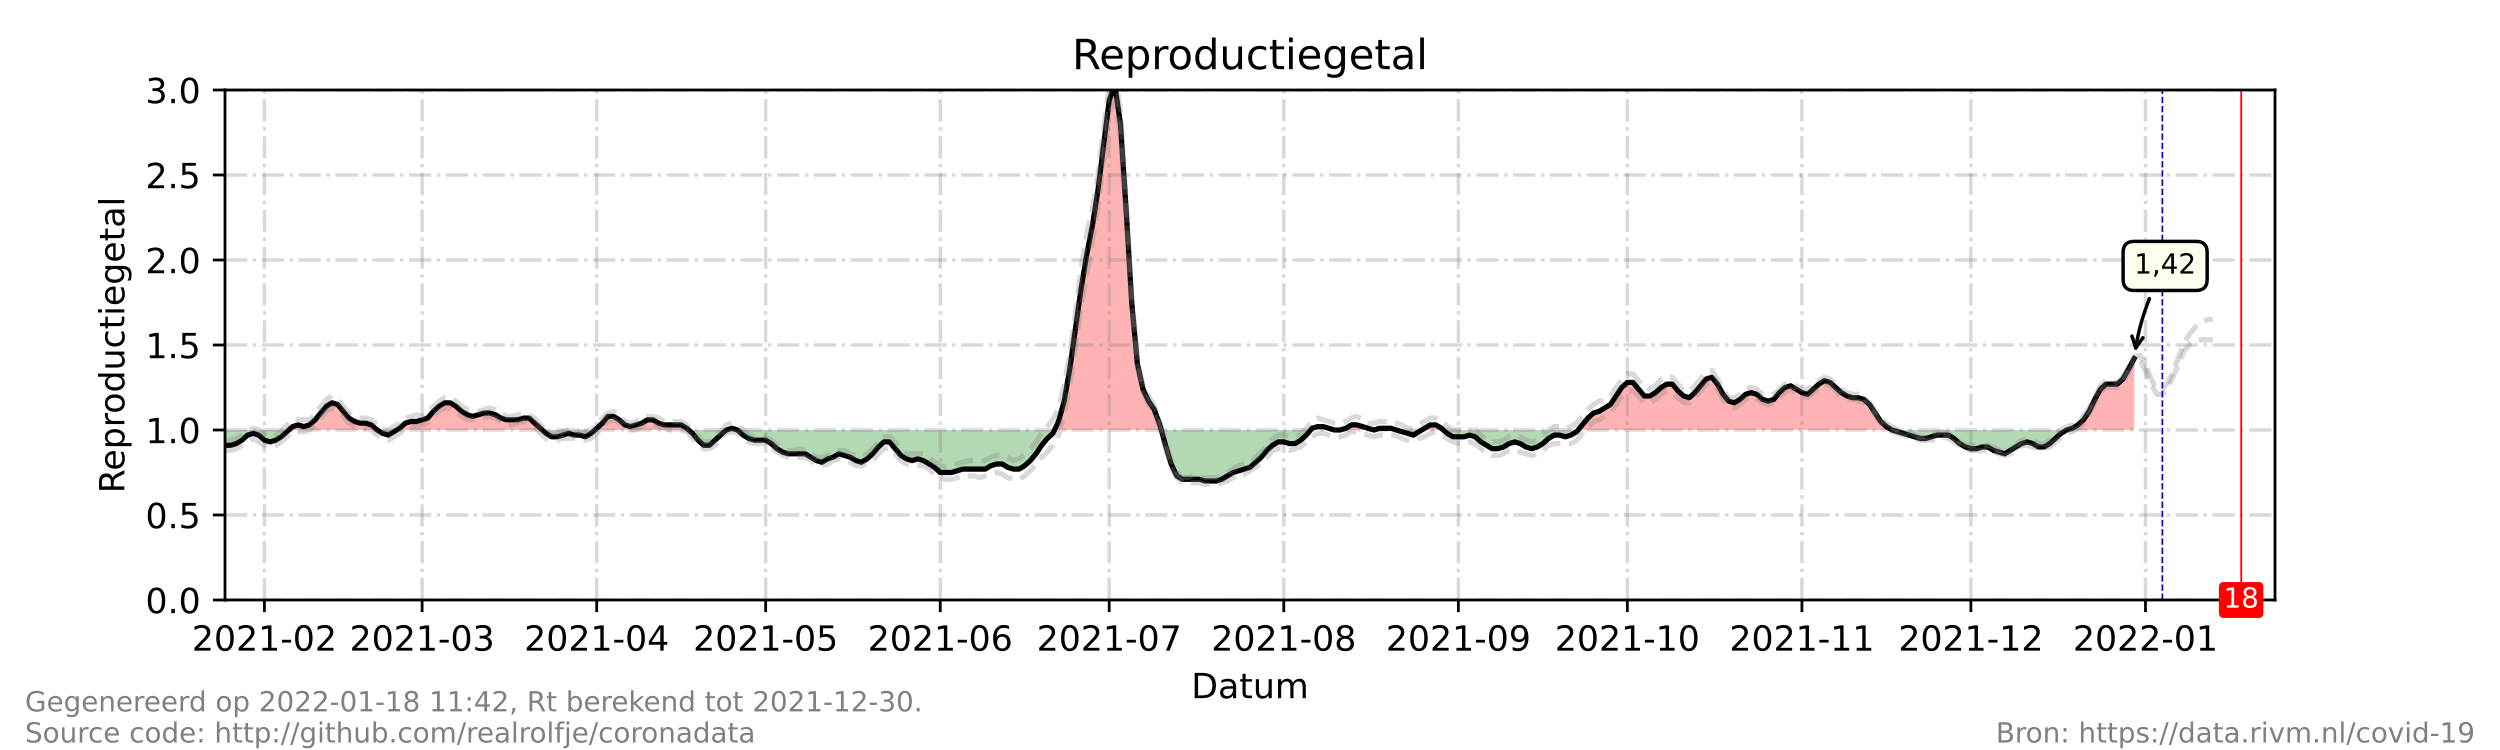 <?xml version="1.0" encoding="utf-8" standalone="no"?>
<!DOCTYPE svg PUBLIC "-//W3C//DTD SVG 1.1//EN"
  "http://www.w3.org/Graphics/SVG/1.1/DTD/svg11.dtd">
<!-- Created with matplotlib (https://matplotlib.org/) -->
<svg height="216pt" version="1.1" viewBox="0 0 720 216" width="720pt" xmlns="http://www.w3.org/2000/svg" xmlns:xlink="http://www.w3.org/1999/xlink">
 <defs>
  <style type="text/css">*{stroke-linecap:butt;stroke-linejoin:round;}</style>
 </defs>
 <g id="figure_1">
  <g id="patch_1">
   <path d="M 0 216 
L 720 216 
L 720 0 
L 0 0 
z
" style="fill:#ffffff;"/>
  </g>
  <g id="axes_1">
   <g id="patch_2">
    <path d="M 64.8 172.8 
L 655.2 172.8 
L 655.2 25.92 
L 64.8 25.92 
z
" style="fill:#ffffff;"/>
   </g>
   <g id="PolyCollection_1">
    <path clip-path="url(#peb6712e571)" d="M 83.182 123.84 
L 84.264 123.84 
L 85.886 123.84 
L 87.508 123.84 
L 89.13 123.84 
L 90.752 123.84 
L 92.374 123.84 
L 93.996 123.84 
L 95.618 123.84 
L 97.24 123.84 
L 98.862 123.84 
L 100.484 123.84 
L 102.105 123.84 
L 103.727 123.84 
L 105.349 123.84 
L 106.971 123.84 
L 108.593 123.84 
L 106.971 122.371 
L 105.349 121.882 
L 103.727 121.882 
L 102.105 121.392 
L 100.484 120.413 
L 98.862 118.454 
L 97.24 116.496 
L 95.618 116.006 
L 93.996 116.986 
L 92.374 118.944 
L 90.752 120.902 
L 89.13 122.371 
L 87.508 122.861 
L 85.886 122.371 
L 84.264 122.861 
z
" style="fill:#ff0000;fill-opacity:0.3;"/>
    <path clip-path="url(#peb6712e571)" d="M 114.27 123.84 
L 115.081 123.84 
L 116.703 123.84 
L 118.325 123.84 
L 119.947 123.84 
L 121.569 123.84 
L 123.191 123.84 
L 124.813 123.84 
L 126.435 123.84 
L 128.057 123.84 
L 129.679 123.84 
L 131.301 123.84 
L 132.923 123.84 
L 134.545 123.84 
L 136.167 123.84 
L 137.789 123.84 
L 139.411 123.84 
L 141.033 123.84 
L 142.655 123.84 
L 144.277 123.84 
L 145.899 123.84 
L 147.521 123.84 
L 149.143 123.84 
L 150.765 123.84 
L 152.387 123.84 
L 154.009 123.84 
L 155.631 123.84 
L 156.171 123.84 
L 155.631 123.35 
L 154.009 121.882 
L 152.387 120.413 
L 150.765 120.413 
L 149.143 120.902 
L 147.521 120.902 
L 145.899 120.902 
L 144.277 120.413 
L 142.655 119.434 
L 141.033 118.944 
L 139.411 118.944 
L 137.789 119.434 
L 136.167 119.923 
L 134.545 119.434 
L 132.923 118.454 
L 131.301 116.986 
L 129.679 116.006 
L 128.057 116.006 
L 126.435 116.986 
L 124.813 118.454 
L 123.191 120.413 
L 121.569 120.902 
L 119.947 121.392 
L 118.325 121.392 
L 116.703 121.882 
L 115.081 123.35 
z
" style="fill:#ff0000;fill-opacity:0.3;"/>
    <path clip-path="url(#peb6712e571)" d="M 171.31 123.84 
L 171.851 123.84 
L 173.473 123.84 
L 175.095 123.84 
L 176.716 123.84 
L 178.338 123.84 
L 179.96 123.84 
L 181.582 123.84 
L 183.204 123.84 
L 184.826 123.84 
L 186.448 123.84 
L 188.07 123.84 
L 189.692 123.84 
L 191.314 123.84 
L 192.936 123.84 
L 194.558 123.84 
L 196.18 123.84 
L 197.802 123.84 
L 198.343 123.84 
L 197.802 123.35 
L 196.18 122.371 
L 194.558 122.371 
L 192.936 122.371 
L 191.314 122.371 
L 189.692 121.882 
L 188.07 120.902 
L 186.448 120.902 
L 184.826 121.882 
L 183.204 122.371 
L 181.582 122.861 
L 179.96 122.371 
L 178.338 120.902 
L 176.716 119.923 
L 175.095 119.923 
L 173.473 121.882 
L 171.851 123.35 
z
" style="fill:#ff0000;fill-opacity:0.3;"/>
    <path clip-path="url(#peb6712e571)" d="M 209.156 123.84 
L 210.778 123.84 
L 212.4 123.84 
L 210.778 123.35 
z
" style="fill:#ff0000;fill-opacity:0.3;"/>
    <path clip-path="url(#peb6712e571)" d="M 303.694 123.84 
L 304.853 123.84 
L 306.475 123.84 
L 308.097 123.84 
L 309.719 123.84 
L 311.341 123.84 
L 312.963 123.84 
L 314.585 123.84 
L 316.207 123.84 
L 317.829 123.84 
L 319.451 123.84 
L 321.073 123.84 
L 322.695 123.84 
L 324.316 123.84 
L 325.938 123.84 
L 327.56 123.84 
L 329.182 123.84 
L 330.804 123.84 
L 332.426 123.84 
L 334.048 123.84 
L 334.454 123.84 
L 334.048 122.371 
L 332.426 117.965 
L 330.804 115.517 
L 329.182 112.09 
L 327.56 104.746 
L 325.938 87.12 
L 324.316 60.192 
L 322.695 35.712 
L 321.073 24.451 
L 319.451 28.858 
L 317.829 41.587 
L 316.207 54.806 
L 314.585 65.088 
L 312.963 73.411 
L 311.341 83.203 
L 309.719 94.954 
L 308.097 106.214 
L 306.475 115.517 
L 304.853 121.392 
z
" style="fill:#ff0000;fill-opacity:0.3;"/>
    <path clip-path="url(#peb6712e571)" d="M 377.436 123.84 
L 377.842 123.84 
L 379.464 123.84 
L 381.086 123.84 
L 382.708 123.84 
L 384.33 123.84 
L 382.708 123.35 
L 381.086 122.861 
L 379.464 122.861 
L 377.842 123.35 
z
" style="fill:#ff0000;fill-opacity:0.3;"/>
    <path clip-path="url(#peb6712e571)" d="M 385.952 123.84 
L 387.574 123.84 
L 389.196 123.84 
L 390.818 123.84 
L 392.44 123.84 
L 394.062 123.84 
L 395.684 123.84 
L 394.062 123.35 
L 392.44 122.861 
L 390.818 122.371 
L 389.196 122.371 
L 387.574 123.35 
z
" style="fill:#ff0000;fill-opacity:0.3;"/>
    <path clip-path="url(#peb6712e571)" d="M 395.684 123.84 
L 397.305 123.84 
L 398.927 123.84 
L 400.549 123.84 
L 402.171 123.84 
L 400.549 123.35 
L 398.927 123.35 
L 397.305 123.35 
z
" style="fill:#ff0000;fill-opacity:0.3;"/>
    <path clip-path="url(#peb6712e571)" d="M 409.47 123.84 
L 410.281 123.84 
L 411.903 123.84 
L 413.525 123.84 
L 415.147 123.84 
L 415.688 123.84 
L 415.147 123.35 
L 413.525 122.371 
L 411.903 122.371 
L 410.281 123.35 
z
" style="fill:#ff0000;fill-opacity:0.3;"/>
    <path clip-path="url(#peb6712e571)" d="M 454.48 123.84 
L 455.697 123.84 
L 457.319 123.84 
L 458.941 123.84 
L 460.563 123.84 
L 462.185 123.84 
L 463.807 123.84 
L 465.429 123.84 
L 467.051 123.84 
L 468.673 123.84 
L 470.295 123.84 
L 471.916 123.84 
L 473.538 123.84 
L 475.16 123.84 
L 476.782 123.84 
L 478.404 123.84 
L 480.026 123.84 
L 481.648 123.84 
L 483.27 123.84 
L 484.892 123.84 
L 486.514 123.84 
L 488.136 123.84 
L 489.758 123.84 
L 491.38 123.84 
L 493.002 123.84 
L 494.624 123.84 
L 496.246 123.84 
L 497.868 123.84 
L 499.49 123.84 
L 501.112 123.84 
L 502.734 123.84 
L 504.356 123.84 
L 505.978 123.84 
L 507.6 123.84 
L 509.222 123.84 
L 510.844 123.84 
L 512.466 123.84 
L 514.088 123.84 
L 515.71 123.84 
L 517.332 123.84 
L 518.954 123.84 
L 520.576 123.84 
L 522.198 123.84 
L 523.82 123.84 
L 525.442 123.84 
L 527.064 123.84 
L 528.686 123.84 
L 530.308 123.84 
L 531.93 123.84 
L 533.552 123.84 
L 535.174 123.84 
L 536.796 123.84 
L 538.418 123.84 
L 540.04 123.84 
L 541.662 123.84 
L 543.284 123.84 
L 544.905 123.84 
L 543.284 122.861 
L 541.662 121.392 
L 540.04 118.944 
L 538.418 116.496 
L 536.796 115.027 
L 535.174 114.538 
L 533.552 114.538 
L 531.93 114.048 
L 530.308 113.069 
L 528.686 111.6 
L 527.064 110.131 
L 525.442 109.642 
L 523.82 110.621 
L 522.198 112.09 
L 520.576 113.558 
L 518.954 113.069 
L 517.332 112.09 
L 515.71 111.11 
L 514.088 111.6 
L 512.466 113.069 
L 510.844 115.027 
L 509.222 115.517 
L 507.6 115.027 
L 505.978 113.558 
L 504.356 113.069 
L 502.734 113.558 
L 501.112 115.027 
L 499.49 116.006 
L 497.868 115.517 
L 496.246 113.558 
L 494.624 110.621 
L 493.002 108.662 
L 491.38 109.152 
L 489.758 111.11 
L 488.136 113.069 
L 486.514 114.538 
L 484.892 114.048 
L 483.27 112.579 
L 481.648 110.621 
L 480.026 110.621 
L 478.404 111.6 
L 476.782 113.069 
L 475.16 114.048 
L 473.538 114.048 
L 471.916 112.09 
L 470.295 110.131 
L 468.673 110.131 
L 467.051 111.6 
L 465.429 114.048 
L 463.807 116.496 
L 462.185 117.475 
L 460.563 118.454 
L 458.941 118.944 
L 457.319 120.413 
L 455.697 122.371 
z
" style="fill:#ff0000;fill-opacity:0.3;"/>
    <path clip-path="url(#peb6712e571)" d="M 595.187 123.84 
L 596.809 123.84 
L 598.431 123.84 
L 600.053 123.84 
L 601.675 123.84 
L 603.297 123.84 
L 604.919 123.84 
L 606.541 123.84 
L 608.163 123.84 
L 609.785 123.84 
L 611.407 123.84 
L 613.029 123.84 
L 614.651 123.84 
L 614.651 123.84 
L 614.651 103.277 
L 613.029 106.214 
L 611.407 109.152 
L 609.785 110.621 
L 608.163 110.621 
L 606.541 110.621 
L 604.919 112.09 
L 603.297 115.027 
L 601.675 118.454 
L 600.053 120.902 
L 598.431 122.371 
L 596.809 123.35 
z
" style="fill:#ff0000;fill-opacity:0.3;"/>
   </g>
   <g id="PolyCollection_2">
    <path clip-path="url(#peb6712e571)" d="M 64.8 123.84 
L 64.8 123.84 
L 66.422 123.84 
L 68.044 123.84 
L 69.666 123.84 
L 71.288 123.84 
L 72.91 123.84 
L 74.532 123.84 
L 76.154 123.84 
L 77.776 123.84 
L 79.398 123.84 
L 81.02 123.84 
L 82.642 123.84 
L 83.182 123.84 
L 82.642 124.33 
L 81.02 125.798 
L 79.398 126.778 
L 77.776 127.267 
L 76.154 126.778 
L 74.532 125.309 
L 72.91 124.819 
L 71.288 125.309 
L 69.666 126.778 
L 68.044 127.757 
L 66.422 128.246 
L 64.8 128.246 
z
" style="fill:#008000;fill-opacity:0.3;"/>
    <path clip-path="url(#peb6712e571)" d="M 108.593 123.84 
L 108.593 123.84 
L 110.215 123.84 
L 111.837 123.84 
L 113.459 123.84 
L 114.27 123.84 
L 113.459 124.33 
L 111.837 125.309 
L 110.215 124.819 
L 108.593 123.84 
z
" style="fill:#008000;fill-opacity:0.3;"/>
    <path clip-path="url(#peb6712e571)" d="M 156.171 123.84 
L 157.253 123.84 
L 158.875 123.84 
L 160.497 123.84 
L 162.119 123.84 
L 163.741 123.84 
L 165.363 123.84 
L 166.985 123.84 
L 168.607 123.84 
L 170.229 123.84 
L 171.31 123.84 
L 170.229 124.819 
L 168.607 125.798 
L 166.985 125.309 
L 165.363 125.309 
L 163.741 124.819 
L 162.119 125.309 
L 160.497 125.798 
L 158.875 125.798 
L 157.253 124.819 
z
" style="fill:#008000;fill-opacity:0.3;"/>
    <path clip-path="url(#peb6712e571)" d="M 198.343 123.84 
L 199.424 123.84 
L 201.046 123.84 
L 202.668 123.84 
L 204.29 123.84 
L 205.912 123.84 
L 207.534 123.84 
L 209.156 123.84 
L 209.156 123.84 
L 209.156 123.84 
L 207.534 125.309 
L 205.912 126.778 
L 204.29 128.246 
L 202.668 128.246 
L 201.046 126.778 
L 199.424 124.819 
z
" style="fill:#008000;fill-opacity:0.3;"/>
    <path clip-path="url(#peb6712e571)" d="M 212.4 123.84 
L 212.4 123.84 
L 214.022 123.84 
L 215.644 123.84 
L 217.266 123.84 
L 218.888 123.84 
L 220.51 123.84 
L 222.132 123.84 
L 223.754 123.84 
L 225.376 123.84 
L 226.998 123.84 
L 228.62 123.84 
L 230.242 123.84 
L 231.864 123.84 
L 233.486 123.84 
L 235.108 123.84 
L 236.73 123.84 
L 238.352 123.84 
L 239.974 123.84 
L 241.596 123.84 
L 243.218 123.84 
L 244.84 123.84 
L 246.462 123.84 
L 248.084 123.84 
L 249.705 123.84 
L 251.327 123.84 
L 252.949 123.84 
L 254.571 123.84 
L 256.193 123.84 
L 257.815 123.84 
L 259.437 123.84 
L 261.059 123.84 
L 262.681 123.84 
L 264.303 123.84 
L 265.925 123.84 
L 267.547 123.84 
L 269.169 123.84 
L 270.791 123.84 
L 272.413 123.84 
L 274.035 123.84 
L 275.657 123.84 
L 277.279 123.84 
L 278.901 123.84 
L 280.523 123.84 
L 282.145 123.84 
L 283.767 123.84 
L 285.389 123.84 
L 287.011 123.84 
L 288.633 123.84 
L 290.255 123.84 
L 291.877 123.84 
L 293.499 123.84 
L 295.121 123.84 
L 296.743 123.84 
L 298.365 123.84 
L 299.987 123.84 
L 301.609 123.84 
L 303.231 123.84 
L 303.694 123.84 
L 303.231 124.819 
L 301.609 126.288 
L 299.987 128.246 
L 298.365 130.694 
L 296.743 132.653 
L 295.121 134.122 
L 293.499 135.101 
L 291.877 135.101 
L 290.255 134.611 
L 288.633 133.632 
L 287.011 133.632 
L 285.389 134.122 
L 283.767 135.101 
L 282.145 135.101 
L 280.523 135.101 
L 278.901 135.101 
L 277.279 135.101 
L 275.657 135.59 
L 274.035 136.08 
L 272.413 136.08 
L 270.791 136.08 
L 269.169 134.611 
L 267.547 133.632 
L 265.925 132.653 
L 264.303 132.163 
L 262.681 132.653 
L 261.059 132.163 
L 259.437 131.184 
L 257.815 129.226 
L 256.193 127.267 
L 254.571 127.267 
L 252.949 128.736 
L 251.327 130.694 
L 249.705 132.163 
L 248.084 133.142 
L 246.462 132.653 
L 244.84 131.674 
L 243.218 131.184 
L 241.596 130.694 
L 239.974 131.674 
L 238.352 132.163 
L 236.73 133.142 
L 235.108 132.653 
L 233.486 131.674 
L 231.864 130.694 
L 230.242 130.694 
L 228.62 130.694 
L 226.998 130.694 
L 225.376 130.205 
L 223.754 129.226 
L 222.132 127.757 
L 220.51 126.778 
L 218.888 126.778 
L 217.266 126.778 
L 215.644 126.288 
L 214.022 125.309 
L 212.4 123.84 
z
" style="fill:#008000;fill-opacity:0.3;"/>
    <path clip-path="url(#peb6712e571)" d="M 334.454 123.84 
L 335.67 123.84 
L 337.292 123.84 
L 338.914 123.84 
L 340.536 123.84 
L 342.158 123.84 
L 343.78 123.84 
L 345.402 123.84 
L 347.024 123.84 
L 348.646 123.84 
L 350.268 123.84 
L 351.89 123.84 
L 353.512 123.84 
L 355.134 123.84 
L 356.756 123.84 
L 358.378 123.84 
L 360 123.84 
L 361.622 123.84 
L 363.244 123.84 
L 364.866 123.84 
L 366.488 123.84 
L 368.11 123.84 
L 369.732 123.84 
L 371.354 123.84 
L 372.976 123.84 
L 374.598 123.84 
L 376.22 123.84 
L 377.436 123.84 
L 376.22 125.309 
L 374.598 126.778 
L 372.976 127.757 
L 371.354 127.757 
L 369.732 127.267 
L 368.11 127.267 
L 366.488 128.246 
L 364.866 129.715 
L 363.244 131.674 
L 361.622 133.142 
L 360 134.611 
L 358.378 135.101 
L 356.756 135.59 
L 355.134 136.08 
L 353.512 137.059 
L 351.89 138.038 
L 350.268 138.528 
L 348.646 138.528 
L 347.024 138.528 
L 345.402 138.038 
L 343.78 138.038 
L 342.158 138.038 
L 340.536 138.038 
L 338.914 137.059 
L 337.292 133.632 
L 335.67 128.246 
z
" style="fill:#008000;fill-opacity:0.3;"/>
    <path clip-path="url(#peb6712e571)" d="M 384.33 123.84 
L 384.33 123.84 
L 385.952 123.84 
L 385.952 123.84 
L 385.952 123.84 
L 384.33 123.84 
z
" style="fill:#008000;fill-opacity:0.3;"/>
    <path clip-path="url(#peb6712e571)" d="M 395.684 123.84 
L 395.684 123.84 
L 395.684 123.84 
L 395.684 123.84 
z
" style="fill:#008000;fill-opacity:0.3;"/>
    <path clip-path="url(#peb6712e571)" d="M 402.171 123.84 
L 402.171 123.84 
L 403.793 123.84 
L 405.415 123.84 
L 407.037 123.84 
L 408.659 123.84 
L 409.47 123.84 
L 408.659 124.33 
L 407.037 125.309 
L 405.415 124.819 
L 403.793 124.33 
L 402.171 123.84 
z
" style="fill:#008000;fill-opacity:0.3;"/>
    <path clip-path="url(#peb6712e571)" d="M 415.688 123.84 
L 416.769 123.84 
L 418.391 123.84 
L 420.013 123.84 
L 421.635 123.84 
L 423.257 123.84 
L 424.879 123.84 
L 426.501 123.84 
L 428.123 123.84 
L 429.745 123.84 
L 431.367 123.84 
L 432.989 123.84 
L 434.611 123.84 
L 436.233 123.84 
L 437.855 123.84 
L 439.477 123.84 
L 441.099 123.84 
L 442.721 123.84 
L 444.343 123.84 
L 445.965 123.84 
L 447.587 123.84 
L 449.209 123.84 
L 450.831 123.84 
L 452.453 123.84 
L 454.075 123.84 
L 454.48 123.84 
L 454.075 124.33 
L 452.453 125.309 
L 450.831 125.798 
L 449.209 125.309 
L 447.587 125.309 
L 445.965 126.288 
L 444.343 127.757 
L 442.721 128.736 
L 441.099 129.226 
L 439.477 128.736 
L 437.855 127.757 
L 436.233 127.267 
L 434.611 127.757 
L 432.989 128.736 
L 431.367 129.226 
L 429.745 129.226 
L 428.123 128.246 
L 426.501 127.267 
L 424.879 125.798 
L 423.257 125.309 
L 421.635 125.798 
L 420.013 125.798 
L 418.391 125.798 
L 416.769 124.819 
z
" style="fill:#008000;fill-opacity:0.3;"/>
    <path clip-path="url(#peb6712e571)" d="M 544.905 123.84 
L 544.905 123.84 
L 546.527 123.84 
L 548.149 123.84 
L 549.771 123.84 
L 551.393 123.84 
L 553.015 123.84 
L 554.637 123.84 
L 556.259 123.84 
L 557.881 123.84 
L 559.503 123.84 
L 561.125 123.84 
L 562.747 123.84 
L 564.369 123.84 
L 565.991 123.84 
L 567.613 123.84 
L 569.235 123.84 
L 570.857 123.84 
L 572.479 123.84 
L 574.101 123.84 
L 575.723 123.84 
L 577.345 123.84 
L 578.967 123.84 
L 580.589 123.84 
L 582.211 123.84 
L 583.833 123.84 
L 585.455 123.84 
L 587.077 123.84 
L 588.699 123.84 
L 590.321 123.84 
L 591.943 123.84 
L 593.565 123.84 
L 595.187 123.84 
L 595.187 123.84 
L 595.187 123.84 
L 593.565 124.819 
L 591.943 126.288 
L 590.321 127.757 
L 588.699 128.736 
L 587.077 128.736 
L 585.455 127.757 
L 583.833 127.267 
L 582.211 127.757 
L 580.589 128.736 
L 578.967 129.715 
L 577.345 130.694 
L 575.723 130.205 
L 574.101 129.715 
L 572.479 128.736 
L 570.857 128.736 
L 569.235 129.226 
L 567.613 129.226 
L 565.991 128.736 
L 564.369 127.757 
L 562.747 126.288 
L 561.125 125.309 
L 559.503 125.309 
L 557.881 125.309 
L 556.259 125.798 
L 554.637 126.288 
L 553.015 126.288 
L 551.393 125.798 
L 549.771 125.309 
L 548.149 124.819 
L 546.527 124.33 
L 544.905 123.84 
z
" style="fill:#008000;fill-opacity:0.3;"/>
   </g>
   <g id="matplotlib.axis_1">
    <g id="xtick_1">
     <g id="line2d_1">
      <path clip-path="url(#peb6712e571)" d="M 76.154 172.8 
L 76.154 25.92 
" style="fill:none;stroke:#808080;stroke-dasharray:6.4,1.6,1,1.6;stroke-dashoffset:0;stroke-opacity:0.3;"/>
     </g>
     <g id="line2d_2">
      <defs>
       <path d="M 0 0 
L 0 3.5 
" id="m6c1ae70ad5" style="stroke:#000000;stroke-width:0.8;"/>
      </defs>
      <g>
       <use style="stroke:#000000;stroke-width:0.8;" x="76.154" xlink:href="#m6c1ae70ad5" y="172.8"/>
      </g>
     </g>
     <g id="text_1">
      <!-- 2021-02 -->
      <g transform="translate(55.262 187.398)scale(0.1 -0.1)">
       <defs>
        <path d="M 19.188 8.297 
L 53.609 8.297 
L 53.609 0 
L 7.328 0 
L 7.328 8.297 
Q 12.938 14.109 22.625 23.891 
Q 32.328 33.688 34.812 36.531 
Q 39.547 41.844 41.422 45.531 
Q 43.312 49.219 43.312 52.781 
Q 43.312 58.594 39.234 62.25 
Q 35.156 65.922 28.609 65.922 
Q 23.969 65.922 18.812 64.312 
Q 13.672 62.703 7.812 59.422 
L 7.812 69.391 
Q 13.766 71.781 18.938 73 
Q 24.125 74.219 28.422 74.219 
Q 39.75 74.219 46.484 68.547 
Q 53.219 62.891 53.219 53.422 
Q 53.219 48.922 51.531 44.891 
Q 49.859 40.875 45.406 35.406 
Q 44.188 33.984 37.641 27.219 
Q 31.109 20.453 19.188 8.297 
z
" id="DejaVuSans-50"/>
        <path d="M 31.781 66.406 
Q 24.172 66.406 20.328 58.906 
Q 16.5 51.422 16.5 36.375 
Q 16.5 21.391 20.328 13.891 
Q 24.172 6.391 31.781 6.391 
Q 39.453 6.391 43.281 13.891 
Q 47.125 21.391 47.125 36.375 
Q 47.125 51.422 43.281 58.906 
Q 39.453 66.406 31.781 66.406 
z
M 31.781 74.219 
Q 44.047 74.219 50.516 64.516 
Q 56.984 54.828 56.984 36.375 
Q 56.984 17.969 50.516 8.266 
Q 44.047 -1.422 31.781 -1.422 
Q 19.531 -1.422 13.062 8.266 
Q 6.594 17.969 6.594 36.375 
Q 6.594 54.828 13.062 64.516 
Q 19.531 74.219 31.781 74.219 
z
" id="DejaVuSans-48"/>
        <path d="M 12.406 8.297 
L 28.516 8.297 
L 28.516 63.922 
L 10.984 60.406 
L 10.984 69.391 
L 28.422 72.906 
L 38.281 72.906 
L 38.281 8.297 
L 54.391 8.297 
L 54.391 0 
L 12.406 0 
z
" id="DejaVuSans-49"/>
        <path d="M 4.891 31.391 
L 31.203 31.391 
L 31.203 23.391 
L 4.891 23.391 
z
" id="DejaVuSans-45"/>
       </defs>
       <use xlink:href="#DejaVuSans-50"/>
       <use x="63.623" xlink:href="#DejaVuSans-48"/>
       <use x="127.246" xlink:href="#DejaVuSans-50"/>
       <use x="190.869" xlink:href="#DejaVuSans-49"/>
       <use x="254.492" xlink:href="#DejaVuSans-45"/>
       <use x="290.576" xlink:href="#DejaVuSans-48"/>
       <use x="354.199" xlink:href="#DejaVuSans-50"/>
      </g>
     </g>
    </g>
    <g id="xtick_2">
     <g id="line2d_3">
      <path clip-path="url(#peb6712e571)" d="M 121.569 172.8 
L 121.569 25.92 
" style="fill:none;stroke:#808080;stroke-dasharray:6.4,1.6,1,1.6;stroke-dashoffset:0;stroke-opacity:0.3;"/>
     </g>
     <g id="line2d_4">
      <g>
       <use style="stroke:#000000;stroke-width:0.8;" x="121.569" xlink:href="#m6c1ae70ad5" y="172.8"/>
      </g>
     </g>
     <g id="text_2">
      <!-- 2021-03 -->
      <g transform="translate(100.678 187.398)scale(0.1 -0.1)">
       <defs>
        <path d="M 40.578 39.312 
Q 47.656 37.797 51.625 33 
Q 55.609 28.219 55.609 21.188 
Q 55.609 10.406 48.188 4.484 
Q 40.766 -1.422 27.094 -1.422 
Q 22.516 -1.422 17.656 -0.516 
Q 12.797 0.391 7.625 2.203 
L 7.625 11.719 
Q 11.719 9.328 16.594 8.109 
Q 21.484 6.891 26.812 6.891 
Q 36.078 6.891 40.938 10.547 
Q 45.797 14.203 45.797 21.188 
Q 45.797 27.641 41.281 31.266 
Q 36.766 34.906 28.719 34.906 
L 20.219 34.906 
L 20.219 43.016 
L 29.109 43.016 
Q 36.375 43.016 40.234 45.922 
Q 44.094 48.828 44.094 54.297 
Q 44.094 59.906 40.109 62.906 
Q 36.141 65.922 28.719 65.922 
Q 24.656 65.922 20.016 65.031 
Q 15.375 64.156 9.812 62.312 
L 9.812 71.094 
Q 15.438 72.656 20.344 73.438 
Q 25.25 74.219 29.594 74.219 
Q 40.828 74.219 47.359 69.109 
Q 53.906 64.016 53.906 55.328 
Q 53.906 49.266 50.438 45.094 
Q 46.969 40.922 40.578 39.312 
z
" id="DejaVuSans-51"/>
       </defs>
       <use xlink:href="#DejaVuSans-50"/>
       <use x="63.623" xlink:href="#DejaVuSans-48"/>
       <use x="127.246" xlink:href="#DejaVuSans-50"/>
       <use x="190.869" xlink:href="#DejaVuSans-49"/>
       <use x="254.492" xlink:href="#DejaVuSans-45"/>
       <use x="290.576" xlink:href="#DejaVuSans-48"/>
       <use x="354.199" xlink:href="#DejaVuSans-51"/>
      </g>
     </g>
    </g>
    <g id="xtick_3">
     <g id="line2d_5">
      <path clip-path="url(#peb6712e571)" d="M 171.851 172.8 
L 171.851 25.92 
" style="fill:none;stroke:#808080;stroke-dasharray:6.4,1.6,1,1.6;stroke-dashoffset:0;stroke-opacity:0.3;"/>
     </g>
     <g id="line2d_6">
      <g>
       <use style="stroke:#000000;stroke-width:0.8;" x="171.851" xlink:href="#m6c1ae70ad5" y="172.8"/>
      </g>
     </g>
     <g id="text_3">
      <!-- 2021-04 -->
      <g transform="translate(150.959 187.398)scale(0.1 -0.1)">
       <defs>
        <path d="M 37.797 64.312 
L 12.891 25.391 
L 37.797 25.391 
z
M 35.203 72.906 
L 47.609 72.906 
L 47.609 25.391 
L 58.016 25.391 
L 58.016 17.188 
L 47.609 17.188 
L 47.609 0 
L 37.797 0 
L 37.797 17.188 
L 4.891 17.188 
L 4.891 26.703 
z
" id="DejaVuSans-52"/>
       </defs>
       <use xlink:href="#DejaVuSans-50"/>
       <use x="63.623" xlink:href="#DejaVuSans-48"/>
       <use x="127.246" xlink:href="#DejaVuSans-50"/>
       <use x="190.869" xlink:href="#DejaVuSans-49"/>
       <use x="254.492" xlink:href="#DejaVuSans-45"/>
       <use x="290.576" xlink:href="#DejaVuSans-48"/>
       <use x="354.199" xlink:href="#DejaVuSans-52"/>
      </g>
     </g>
    </g>
    <g id="xtick_4">
     <g id="line2d_7">
      <path clip-path="url(#peb6712e571)" d="M 220.51 172.8 
L 220.51 25.92 
" style="fill:none;stroke:#808080;stroke-dasharray:6.4,1.6,1,1.6;stroke-dashoffset:0;stroke-opacity:0.3;"/>
     </g>
     <g id="line2d_8">
      <g>
       <use style="stroke:#000000;stroke-width:0.8;" x="220.51" xlink:href="#m6c1ae70ad5" y="172.8"/>
      </g>
     </g>
     <g id="text_4">
      <!-- 2021-05 -->
      <g transform="translate(199.618 187.398)scale(0.1 -0.1)">
       <defs>
        <path d="M 10.797 72.906 
L 49.516 72.906 
L 49.516 64.594 
L 19.828 64.594 
L 19.828 46.734 
Q 21.969 47.469 24.109 47.828 
Q 26.266 48.188 28.422 48.188 
Q 40.625 48.188 47.75 41.5 
Q 54.891 34.812 54.891 23.391 
Q 54.891 11.625 47.562 5.094 
Q 40.234 -1.422 26.906 -1.422 
Q 22.312 -1.422 17.547 -0.641 
Q 12.797 0.141 7.719 1.703 
L 7.719 11.625 
Q 12.109 9.234 16.797 8.062 
Q 21.484 6.891 26.703 6.891 
Q 35.156 6.891 40.078 11.328 
Q 45.016 15.766 45.016 23.391 
Q 45.016 31 40.078 35.438 
Q 35.156 39.891 26.703 39.891 
Q 22.75 39.891 18.812 39.016 
Q 14.891 38.141 10.797 36.281 
z
" id="DejaVuSans-53"/>
       </defs>
       <use xlink:href="#DejaVuSans-50"/>
       <use x="63.623" xlink:href="#DejaVuSans-48"/>
       <use x="127.246" xlink:href="#DejaVuSans-50"/>
       <use x="190.869" xlink:href="#DejaVuSans-49"/>
       <use x="254.492" xlink:href="#DejaVuSans-45"/>
       <use x="290.576" xlink:href="#DejaVuSans-48"/>
       <use x="354.199" xlink:href="#DejaVuSans-53"/>
      </g>
     </g>
    </g>
    <g id="xtick_5">
     <g id="line2d_9">
      <path clip-path="url(#peb6712e571)" d="M 270.791 172.8 
L 270.791 25.92 
" style="fill:none;stroke:#808080;stroke-dasharray:6.4,1.6,1,1.6;stroke-dashoffset:0;stroke-opacity:0.3;"/>
     </g>
     <g id="line2d_10">
      <g>
       <use style="stroke:#000000;stroke-width:0.8;" x="270.791" xlink:href="#m6c1ae70ad5" y="172.8"/>
      </g>
     </g>
     <g id="text_5">
      <!-- 2021-06 -->
      <g transform="translate(249.9 187.398)scale(0.1 -0.1)">
       <defs>
        <path d="M 33.016 40.375 
Q 26.375 40.375 22.484 35.828 
Q 18.609 31.297 18.609 23.391 
Q 18.609 15.531 22.484 10.953 
Q 26.375 6.391 33.016 6.391 
Q 39.656 6.391 43.531 10.953 
Q 47.406 15.531 47.406 23.391 
Q 47.406 31.297 43.531 35.828 
Q 39.656 40.375 33.016 40.375 
z
M 52.594 71.297 
L 52.594 62.312 
Q 48.875 64.062 45.094 64.984 
Q 41.312 65.922 37.594 65.922 
Q 27.828 65.922 22.672 59.328 
Q 17.531 52.734 16.797 39.406 
Q 19.672 43.656 24.016 45.922 
Q 28.375 48.188 33.594 48.188 
Q 44.578 48.188 50.953 41.516 
Q 57.328 34.859 57.328 23.391 
Q 57.328 12.156 50.688 5.359 
Q 44.047 -1.422 33.016 -1.422 
Q 20.359 -1.422 13.672 8.266 
Q 6.984 17.969 6.984 36.375 
Q 6.984 53.656 15.188 63.938 
Q 23.391 74.219 37.203 74.219 
Q 40.922 74.219 44.703 73.484 
Q 48.484 72.75 52.594 71.297 
z
" id="DejaVuSans-54"/>
       </defs>
       <use xlink:href="#DejaVuSans-50"/>
       <use x="63.623" xlink:href="#DejaVuSans-48"/>
       <use x="127.246" xlink:href="#DejaVuSans-50"/>
       <use x="190.869" xlink:href="#DejaVuSans-49"/>
       <use x="254.492" xlink:href="#DejaVuSans-45"/>
       <use x="290.576" xlink:href="#DejaVuSans-48"/>
       <use x="354.199" xlink:href="#DejaVuSans-54"/>
      </g>
     </g>
    </g>
    <g id="xtick_6">
     <g id="line2d_11">
      <path clip-path="url(#peb6712e571)" d="M 319.451 172.8 
L 319.451 25.92 
" style="fill:none;stroke:#808080;stroke-dasharray:6.4,1.6,1,1.6;stroke-dashoffset:0;stroke-opacity:0.3;"/>
     </g>
     <g id="line2d_12">
      <g>
       <use style="stroke:#000000;stroke-width:0.8;" x="319.451" xlink:href="#m6c1ae70ad5" y="172.8"/>
      </g>
     </g>
     <g id="text_6">
      <!-- 2021-07 -->
      <g transform="translate(298.559 187.398)scale(0.1 -0.1)">
       <defs>
        <path d="M 8.203 72.906 
L 55.078 72.906 
L 55.078 68.703 
L 28.609 0 
L 18.312 0 
L 43.219 64.594 
L 8.203 64.594 
z
" id="DejaVuSans-55"/>
       </defs>
       <use xlink:href="#DejaVuSans-50"/>
       <use x="63.623" xlink:href="#DejaVuSans-48"/>
       <use x="127.246" xlink:href="#DejaVuSans-50"/>
       <use x="190.869" xlink:href="#DejaVuSans-49"/>
       <use x="254.492" xlink:href="#DejaVuSans-45"/>
       <use x="290.576" xlink:href="#DejaVuSans-48"/>
       <use x="354.199" xlink:href="#DejaVuSans-55"/>
      </g>
     </g>
    </g>
    <g id="xtick_7">
     <g id="line2d_13">
      <path clip-path="url(#peb6712e571)" d="M 369.732 172.8 
L 369.732 25.92 
" style="fill:none;stroke:#808080;stroke-dasharray:6.4,1.6,1,1.6;stroke-dashoffset:0;stroke-opacity:0.3;"/>
     </g>
     <g id="line2d_14">
      <g>
       <use style="stroke:#000000;stroke-width:0.8;" x="369.732" xlink:href="#m6c1ae70ad5" y="172.8"/>
      </g>
     </g>
     <g id="text_7">
      <!-- 2021-08 -->
      <g transform="translate(348.84 187.398)scale(0.1 -0.1)">
       <defs>
        <path d="M 31.781 34.625 
Q 24.75 34.625 20.719 30.859 
Q 16.703 27.094 16.703 20.516 
Q 16.703 13.922 20.719 10.156 
Q 24.75 6.391 31.781 6.391 
Q 38.812 6.391 42.859 10.172 
Q 46.922 13.969 46.922 20.516 
Q 46.922 27.094 42.891 30.859 
Q 38.875 34.625 31.781 34.625 
z
M 21.922 38.812 
Q 15.578 40.375 12.031 44.719 
Q 8.5 49.078 8.5 55.328 
Q 8.5 64.062 14.719 69.141 
Q 20.953 74.219 31.781 74.219 
Q 42.672 74.219 48.875 69.141 
Q 55.078 64.062 55.078 55.328 
Q 55.078 49.078 51.531 44.719 
Q 48 40.375 41.703 38.812 
Q 48.828 37.156 52.797 32.312 
Q 56.781 27.484 56.781 20.516 
Q 56.781 9.906 50.312 4.234 
Q 43.844 -1.422 31.781 -1.422 
Q 19.734 -1.422 13.25 4.234 
Q 6.781 9.906 6.781 20.516 
Q 6.781 27.484 10.781 32.312 
Q 14.797 37.156 21.922 38.812 
z
M 18.312 54.391 
Q 18.312 48.734 21.844 45.562 
Q 25.391 42.391 31.781 42.391 
Q 38.141 42.391 41.719 45.562 
Q 45.312 48.734 45.312 54.391 
Q 45.312 60.062 41.719 63.234 
Q 38.141 66.406 31.781 66.406 
Q 25.391 66.406 21.844 63.234 
Q 18.312 60.062 18.312 54.391 
z
" id="DejaVuSans-56"/>
       </defs>
       <use xlink:href="#DejaVuSans-50"/>
       <use x="63.623" xlink:href="#DejaVuSans-48"/>
       <use x="127.246" xlink:href="#DejaVuSans-50"/>
       <use x="190.869" xlink:href="#DejaVuSans-49"/>
       <use x="254.492" xlink:href="#DejaVuSans-45"/>
       <use x="290.576" xlink:href="#DejaVuSans-48"/>
       <use x="354.199" xlink:href="#DejaVuSans-56"/>
      </g>
     </g>
    </g>
    <g id="xtick_8">
     <g id="line2d_15">
      <path clip-path="url(#peb6712e571)" d="M 420.013 172.8 
L 420.013 25.92 
" style="fill:none;stroke:#808080;stroke-dasharray:6.4,1.6,1,1.6;stroke-dashoffset:0;stroke-opacity:0.3;"/>
     </g>
     <g id="line2d_16">
      <g>
       <use style="stroke:#000000;stroke-width:0.8;" x="420.013" xlink:href="#m6c1ae70ad5" y="172.8"/>
      </g>
     </g>
     <g id="text_8">
      <!-- 2021-09 -->
      <g transform="translate(399.122 187.398)scale(0.1 -0.1)">
       <defs>
        <path d="M 10.984 1.516 
L 10.984 10.5 
Q 14.703 8.734 18.5 7.812 
Q 22.312 6.891 25.984 6.891 
Q 35.75 6.891 40.891 13.453 
Q 46.047 20.016 46.781 33.406 
Q 43.953 29.203 39.594 26.953 
Q 35.25 24.703 29.984 24.703 
Q 19.047 24.703 12.672 31.312 
Q 6.297 37.938 6.297 49.422 
Q 6.297 60.641 12.938 67.422 
Q 19.578 74.219 30.609 74.219 
Q 43.266 74.219 49.922 64.516 
Q 56.594 54.828 56.594 36.375 
Q 56.594 19.141 48.406 8.859 
Q 40.234 -1.422 26.422 -1.422 
Q 22.703 -1.422 18.891 -0.688 
Q 15.094 0.047 10.984 1.516 
z
M 30.609 32.422 
Q 37.25 32.422 41.125 36.953 
Q 45.016 41.5 45.016 49.422 
Q 45.016 57.281 41.125 61.844 
Q 37.25 66.406 30.609 66.406 
Q 23.969 66.406 20.094 61.844 
Q 16.219 57.281 16.219 49.422 
Q 16.219 41.5 20.094 36.953 
Q 23.969 32.422 30.609 32.422 
z
" id="DejaVuSans-57"/>
       </defs>
       <use xlink:href="#DejaVuSans-50"/>
       <use x="63.623" xlink:href="#DejaVuSans-48"/>
       <use x="127.246" xlink:href="#DejaVuSans-50"/>
       <use x="190.869" xlink:href="#DejaVuSans-49"/>
       <use x="254.492" xlink:href="#DejaVuSans-45"/>
       <use x="290.576" xlink:href="#DejaVuSans-48"/>
       <use x="354.199" xlink:href="#DejaVuSans-57"/>
      </g>
     </g>
    </g>
    <g id="xtick_9">
     <g id="line2d_17">
      <path clip-path="url(#peb6712e571)" d="M 468.673 172.8 
L 468.673 25.92 
" style="fill:none;stroke:#808080;stroke-dasharray:6.4,1.6,1,1.6;stroke-dashoffset:0;stroke-opacity:0.3;"/>
     </g>
     <g id="line2d_18">
      <g>
       <use style="stroke:#000000;stroke-width:0.8;" x="468.673" xlink:href="#m6c1ae70ad5" y="172.8"/>
      </g>
     </g>
     <g id="text_9">
      <!-- 2021-10 -->
      <g transform="translate(447.781 187.398)scale(0.1 -0.1)">
       <use xlink:href="#DejaVuSans-50"/>
       <use x="63.623" xlink:href="#DejaVuSans-48"/>
       <use x="127.246" xlink:href="#DejaVuSans-50"/>
       <use x="190.869" xlink:href="#DejaVuSans-49"/>
       <use x="254.492" xlink:href="#DejaVuSans-45"/>
       <use x="290.576" xlink:href="#DejaVuSans-49"/>
       <use x="354.199" xlink:href="#DejaVuSans-48"/>
      </g>
     </g>
    </g>
    <g id="xtick_10">
     <g id="line2d_19">
      <path clip-path="url(#peb6712e571)" d="M 518.954 172.8 
L 518.954 25.92 
" style="fill:none;stroke:#808080;stroke-dasharray:6.4,1.6,1,1.6;stroke-dashoffset:0;stroke-opacity:0.3;"/>
     </g>
     <g id="line2d_20">
      <g>
       <use style="stroke:#000000;stroke-width:0.8;" x="518.954" xlink:href="#m6c1ae70ad5" y="172.8"/>
      </g>
     </g>
     <g id="text_10">
      <!-- 2021-11 -->
      <g transform="translate(498.062 187.398)scale(0.1 -0.1)">
       <use xlink:href="#DejaVuSans-50"/>
       <use x="63.623" xlink:href="#DejaVuSans-48"/>
       <use x="127.246" xlink:href="#DejaVuSans-50"/>
       <use x="190.869" xlink:href="#DejaVuSans-49"/>
       <use x="254.492" xlink:href="#DejaVuSans-45"/>
       <use x="290.576" xlink:href="#DejaVuSans-49"/>
       <use x="354.199" xlink:href="#DejaVuSans-49"/>
      </g>
     </g>
    </g>
    <g id="xtick_11">
     <g id="line2d_21">
      <path clip-path="url(#peb6712e571)" d="M 567.613 172.8 
L 567.613 25.92 
" style="fill:none;stroke:#808080;stroke-dasharray:6.4,1.6,1,1.6;stroke-dashoffset:0;stroke-opacity:0.3;"/>
     </g>
     <g id="line2d_22">
      <g>
       <use style="stroke:#000000;stroke-width:0.8;" x="567.613" xlink:href="#m6c1ae70ad5" y="172.8"/>
      </g>
     </g>
     <g id="text_11">
      <!-- 2021-12 -->
      <g transform="translate(546.722 187.398)scale(0.1 -0.1)">
       <use xlink:href="#DejaVuSans-50"/>
       <use x="63.623" xlink:href="#DejaVuSans-48"/>
       <use x="127.246" xlink:href="#DejaVuSans-50"/>
       <use x="190.869" xlink:href="#DejaVuSans-49"/>
       <use x="254.492" xlink:href="#DejaVuSans-45"/>
       <use x="290.576" xlink:href="#DejaVuSans-49"/>
       <use x="354.199" xlink:href="#DejaVuSans-50"/>
      </g>
     </g>
    </g>
    <g id="xtick_12">
     <g id="line2d_23">
      <path clip-path="url(#peb6712e571)" d="M 617.895 172.8 
L 617.895 25.92 
" style="fill:none;stroke:#808080;stroke-dasharray:6.4,1.6,1,1.6;stroke-dashoffset:0;stroke-opacity:0.3;"/>
     </g>
     <g id="line2d_24">
      <g>
       <use style="stroke:#000000;stroke-width:0.8;" x="617.895" xlink:href="#m6c1ae70ad5" y="172.8"/>
      </g>
     </g>
     <g id="text_12">
      <!-- 2022-01 -->
      <g transform="translate(597.003 187.398)scale(0.1 -0.1)">
       <use xlink:href="#DejaVuSans-50"/>
       <use x="63.623" xlink:href="#DejaVuSans-48"/>
       <use x="127.246" xlink:href="#DejaVuSans-50"/>
       <use x="190.869" xlink:href="#DejaVuSans-50"/>
       <use x="254.492" xlink:href="#DejaVuSans-45"/>
       <use x="290.576" xlink:href="#DejaVuSans-48"/>
       <use x="354.199" xlink:href="#DejaVuSans-49"/>
      </g>
     </g>
    </g>
    <g id="text_13">
     <!-- Datum -->
     <g transform="translate(343.087 201.077)scale(0.1 -0.1)">
      <defs>
       <path d="M 19.672 64.797 
L 19.672 8.109 
L 31.594 8.109 
Q 46.688 8.109 53.688 14.938 
Q 60.688 21.781 60.688 36.531 
Q 60.688 51.172 53.688 57.984 
Q 46.688 64.797 31.594 64.797 
z
M 9.812 72.906 
L 30.078 72.906 
Q 51.266 72.906 61.172 64.094 
Q 71.094 55.281 71.094 36.531 
Q 71.094 17.672 61.125 8.828 
Q 51.172 0 30.078 0 
L 9.812 0 
z
" id="DejaVuSans-68"/>
       <path d="M 34.281 27.484 
Q 23.391 27.484 19.188 25 
Q 14.984 22.516 14.984 16.5 
Q 14.984 11.719 18.141 8.906 
Q 21.297 6.109 26.703 6.109 
Q 34.188 6.109 38.703 11.406 
Q 43.219 16.703 43.219 25.484 
L 43.219 27.484 
z
M 52.203 31.203 
L 52.203 0 
L 43.219 0 
L 43.219 8.297 
Q 40.141 3.328 35.547 0.953 
Q 30.953 -1.422 24.312 -1.422 
Q 15.922 -1.422 10.953 3.297 
Q 6 8.016 6 15.922 
Q 6 25.141 12.172 29.828 
Q 18.359 34.516 30.609 34.516 
L 43.219 34.516 
L 43.219 35.406 
Q 43.219 41.609 39.141 45 
Q 35.062 48.391 27.688 48.391 
Q 23 48.391 18.547 47.266 
Q 14.109 46.141 10.016 43.891 
L 10.016 52.203 
Q 14.938 54.109 19.578 55.047 
Q 24.219 56 28.609 56 
Q 40.484 56 46.344 49.844 
Q 52.203 43.703 52.203 31.203 
z
" id="DejaVuSans-97"/>
       <path d="M 18.312 70.219 
L 18.312 54.688 
L 36.812 54.688 
L 36.812 47.703 
L 18.312 47.703 
L 18.312 18.016 
Q 18.312 11.328 20.141 9.422 
Q 21.969 7.516 27.594 7.516 
L 36.812 7.516 
L 36.812 0 
L 27.594 0 
Q 17.188 0 13.234 3.875 
Q 9.281 7.766 9.281 18.016 
L 9.281 47.703 
L 2.688 47.703 
L 2.688 54.688 
L 9.281 54.688 
L 9.281 70.219 
z
" id="DejaVuSans-116"/>
       <path d="M 8.5 21.578 
L 8.5 54.688 
L 17.484 54.688 
L 17.484 21.922 
Q 17.484 14.156 20.5 10.266 
Q 23.531 6.391 29.594 6.391 
Q 36.859 6.391 41.078 11.031 
Q 45.312 15.672 45.312 23.688 
L 45.312 54.688 
L 54.297 54.688 
L 54.297 0 
L 45.312 0 
L 45.312 8.406 
Q 42.047 3.422 37.719 1 
Q 33.406 -1.422 27.688 -1.422 
Q 18.266 -1.422 13.375 4.438 
Q 8.5 10.297 8.5 21.578 
z
M 31.109 56 
z
" id="DejaVuSans-117"/>
       <path d="M 52 44.188 
Q 55.375 50.25 60.062 53.125 
Q 64.75 56 71.094 56 
Q 79.641 56 84.281 50.016 
Q 88.922 44.047 88.922 33.016 
L 88.922 0 
L 79.891 0 
L 79.891 32.719 
Q 79.891 40.578 77.094 44.375 
Q 74.312 48.188 68.609 48.188 
Q 61.625 48.188 57.562 43.547 
Q 53.516 38.922 53.516 30.906 
L 53.516 0 
L 44.484 0 
L 44.484 32.719 
Q 44.484 40.625 41.703 44.406 
Q 38.922 48.188 33.109 48.188 
Q 26.219 48.188 22.156 43.531 
Q 18.109 38.875 18.109 30.906 
L 18.109 0 
L 9.078 0 
L 9.078 54.688 
L 18.109 54.688 
L 18.109 46.188 
Q 21.188 51.219 25.484 53.609 
Q 29.781 56 35.688 56 
Q 41.656 56 45.828 52.969 
Q 50 49.953 52 44.188 
z
" id="DejaVuSans-109"/>
      </defs>
      <use xlink:href="#DejaVuSans-68"/>
      <use x="77.002" xlink:href="#DejaVuSans-97"/>
      <use x="138.281" xlink:href="#DejaVuSans-116"/>
      <use x="177.49" xlink:href="#DejaVuSans-117"/>
      <use x="240.869" xlink:href="#DejaVuSans-109"/>
     </g>
    </g>
   </g>
   <g id="matplotlib.axis_2">
    <g id="ytick_1">
     <g id="line2d_25">
      <path clip-path="url(#peb6712e571)" d="M 64.8 172.8 
L 655.2 172.8 
" style="fill:none;stroke:#808080;stroke-dasharray:6.4,1.6,1,1.6;stroke-dashoffset:0;stroke-opacity:0.3;"/>
     </g>
     <g id="line2d_26">
      <defs>
       <path d="M 0 0 
L -3.5 0 
" id="mbe604837f9" style="stroke:#000000;stroke-width:0.8;"/>
      </defs>
      <g>
       <use style="stroke:#000000;stroke-width:0.8;" x="64.8" xlink:href="#mbe604837f9" y="172.8"/>
      </g>
     </g>
     <g id="text_14">
      <!-- 0.0 -->
      <g transform="translate(41.897 176.599)scale(0.1 -0.1)">
       <defs>
        <path d="M 10.688 12.406 
L 21 12.406 
L 21 0 
L 10.688 0 
z
" id="DejaVuSans-46"/>
       </defs>
       <use xlink:href="#DejaVuSans-48"/>
       <use x="63.623" xlink:href="#DejaVuSans-46"/>
       <use x="95.41" xlink:href="#DejaVuSans-48"/>
      </g>
     </g>
    </g>
    <g id="ytick_2">
     <g id="line2d_27">
      <path clip-path="url(#peb6712e571)" d="M 64.8 148.32 
L 655.2 148.32 
" style="fill:none;stroke:#808080;stroke-dasharray:6.4,1.6,1,1.6;stroke-dashoffset:0;stroke-opacity:0.3;"/>
     </g>
     <g id="line2d_28">
      <g>
       <use style="stroke:#000000;stroke-width:0.8;" x="64.8" xlink:href="#mbe604837f9" y="148.32"/>
      </g>
     </g>
     <g id="text_15">
      <!-- 0.5 -->
      <g transform="translate(41.897 152.119)scale(0.1 -0.1)">
       <use xlink:href="#DejaVuSans-48"/>
       <use x="63.623" xlink:href="#DejaVuSans-46"/>
       <use x="95.41" xlink:href="#DejaVuSans-53"/>
      </g>
     </g>
    </g>
    <g id="ytick_3">
     <g id="line2d_29">
      <path clip-path="url(#peb6712e571)" d="M 64.8 123.84 
L 655.2 123.84 
" style="fill:none;stroke:#808080;stroke-dasharray:6.4,1.6,1,1.6;stroke-dashoffset:0;stroke-opacity:0.3;"/>
     </g>
     <g id="line2d_30">
      <g>
       <use style="stroke:#000000;stroke-width:0.8;" x="64.8" xlink:href="#mbe604837f9" y="123.84"/>
      </g>
     </g>
     <g id="text_16">
      <!-- 1.0 -->
      <g transform="translate(41.897 127.639)scale(0.1 -0.1)">
       <use xlink:href="#DejaVuSans-49"/>
       <use x="63.623" xlink:href="#DejaVuSans-46"/>
       <use x="95.41" xlink:href="#DejaVuSans-48"/>
      </g>
     </g>
    </g>
    <g id="ytick_4">
     <g id="line2d_31">
      <path clip-path="url(#peb6712e571)" d="M 64.8 99.36 
L 655.2 99.36 
" style="fill:none;stroke:#808080;stroke-dasharray:6.4,1.6,1,1.6;stroke-dashoffset:0;stroke-opacity:0.3;"/>
     </g>
     <g id="line2d_32">
      <g>
       <use style="stroke:#000000;stroke-width:0.8;" x="64.8" xlink:href="#mbe604837f9" y="99.36"/>
      </g>
     </g>
     <g id="text_17">
      <!-- 1.5 -->
      <g transform="translate(41.897 103.159)scale(0.1 -0.1)">
       <use xlink:href="#DejaVuSans-49"/>
       <use x="63.623" xlink:href="#DejaVuSans-46"/>
       <use x="95.41" xlink:href="#DejaVuSans-53"/>
      </g>
     </g>
    </g>
    <g id="ytick_5">
     <g id="line2d_33">
      <path clip-path="url(#peb6712e571)" d="M 64.8 74.88 
L 655.2 74.88 
" style="fill:none;stroke:#808080;stroke-dasharray:6.4,1.6,1,1.6;stroke-dashoffset:0;stroke-opacity:0.3;"/>
     </g>
     <g id="line2d_34">
      <g>
       <use style="stroke:#000000;stroke-width:0.8;" x="64.8" xlink:href="#mbe604837f9" y="74.88"/>
      </g>
     </g>
     <g id="text_18">
      <!-- 2.0 -->
      <g transform="translate(41.897 78.679)scale(0.1 -0.1)">
       <use xlink:href="#DejaVuSans-50"/>
       <use x="63.623" xlink:href="#DejaVuSans-46"/>
       <use x="95.41" xlink:href="#DejaVuSans-48"/>
      </g>
     </g>
    </g>
    <g id="ytick_6">
     <g id="line2d_35">
      <path clip-path="url(#peb6712e571)" d="M 64.8 50.4 
L 655.2 50.4 
" style="fill:none;stroke:#808080;stroke-dasharray:6.4,1.6,1,1.6;stroke-dashoffset:0;stroke-opacity:0.3;"/>
     </g>
     <g id="line2d_36">
      <g>
       <use style="stroke:#000000;stroke-width:0.8;" x="64.8" xlink:href="#mbe604837f9" y="50.4"/>
      </g>
     </g>
     <g id="text_19">
      <!-- 2.5 -->
      <g transform="translate(41.897 54.199)scale(0.1 -0.1)">
       <use xlink:href="#DejaVuSans-50"/>
       <use x="63.623" xlink:href="#DejaVuSans-46"/>
       <use x="95.41" xlink:href="#DejaVuSans-53"/>
      </g>
     </g>
    </g>
    <g id="ytick_7">
     <g id="line2d_37">
      <path clip-path="url(#peb6712e571)" d="M 64.8 25.92 
L 655.2 25.92 
" style="fill:none;stroke:#808080;stroke-dasharray:6.4,1.6,1,1.6;stroke-dashoffset:0;stroke-opacity:0.3;"/>
     </g>
     <g id="line2d_38">
      <g>
       <use style="stroke:#000000;stroke-width:0.8;" x="64.8" xlink:href="#mbe604837f9" y="25.92"/>
      </g>
     </g>
     <g id="text_20">
      <!-- 3.0 -->
      <g transform="translate(41.897 29.719)scale(0.1 -0.1)">
       <use xlink:href="#DejaVuSans-51"/>
       <use x="63.623" xlink:href="#DejaVuSans-46"/>
       <use x="95.41" xlink:href="#DejaVuSans-48"/>
      </g>
     </g>
    </g>
    <g id="text_21">
     <!-- Reproductiegetal -->
     <g transform="translate(35.817 142.044)rotate(-90)scale(0.1 -0.1)">
      <defs>
       <path d="M 44.391 34.188 
Q 47.562 33.109 50.562 29.594 
Q 53.562 26.078 56.594 19.922 
L 66.609 0 
L 56 0 
L 46.688 18.703 
Q 43.062 26.031 39.672 28.422 
Q 36.281 30.812 30.422 30.812 
L 19.672 30.812 
L 19.672 0 
L 9.812 0 
L 9.812 72.906 
L 32.078 72.906 
Q 44.578 72.906 50.734 67.672 
Q 56.891 62.453 56.891 51.906 
Q 56.891 45.016 53.688 40.469 
Q 50.484 35.938 44.391 34.188 
z
M 19.672 64.797 
L 19.672 38.922 
L 32.078 38.922 
Q 39.203 38.922 42.844 42.219 
Q 46.484 45.516 46.484 51.906 
Q 46.484 58.297 42.844 61.547 
Q 39.203 64.797 32.078 64.797 
z
" id="DejaVuSans-82"/>
       <path d="M 56.203 29.594 
L 56.203 25.203 
L 14.891 25.203 
Q 15.484 15.922 20.484 11.062 
Q 25.484 6.203 34.422 6.203 
Q 39.594 6.203 44.453 7.469 
Q 49.312 8.734 54.109 11.281 
L 54.109 2.781 
Q 49.266 0.734 44.188 -0.344 
Q 39.109 -1.422 33.891 -1.422 
Q 20.797 -1.422 13.156 6.188 
Q 5.516 13.812 5.516 26.812 
Q 5.516 40.234 12.766 48.109 
Q 20.016 56 32.328 56 
Q 43.359 56 49.781 48.891 
Q 56.203 41.797 56.203 29.594 
z
M 47.219 32.234 
Q 47.125 39.594 43.094 43.984 
Q 39.062 48.391 32.422 48.391 
Q 24.906 48.391 20.391 44.141 
Q 15.875 39.891 15.188 32.172 
z
" id="DejaVuSans-101"/>
       <path d="M 18.109 8.203 
L 18.109 -20.797 
L 9.078 -20.797 
L 9.078 54.688 
L 18.109 54.688 
L 18.109 46.391 
Q 20.953 51.266 25.266 53.625 
Q 29.594 56 35.594 56 
Q 45.562 56 51.781 48.094 
Q 58.016 40.188 58.016 27.297 
Q 58.016 14.406 51.781 6.484 
Q 45.562 -1.422 35.594 -1.422 
Q 29.594 -1.422 25.266 0.953 
Q 20.953 3.328 18.109 8.203 
z
M 48.688 27.297 
Q 48.688 37.203 44.609 42.844 
Q 40.531 48.484 33.406 48.484 
Q 26.266 48.484 22.188 42.844 
Q 18.109 37.203 18.109 27.297 
Q 18.109 17.391 22.188 11.75 
Q 26.266 6.109 33.406 6.109 
Q 40.531 6.109 44.609 11.75 
Q 48.688 17.391 48.688 27.297 
z
" id="DejaVuSans-112"/>
       <path d="M 41.109 46.297 
Q 39.594 47.172 37.812 47.578 
Q 36.031 48 33.891 48 
Q 26.266 48 22.188 43.047 
Q 18.109 38.094 18.109 28.812 
L 18.109 0 
L 9.078 0 
L 9.078 54.688 
L 18.109 54.688 
L 18.109 46.188 
Q 20.953 51.172 25.484 53.578 
Q 30.031 56 36.531 56 
Q 37.453 56 38.578 55.875 
Q 39.703 55.766 41.062 55.516 
z
" id="DejaVuSans-114"/>
       <path d="M 30.609 48.391 
Q 23.391 48.391 19.188 42.75 
Q 14.984 37.109 14.984 27.297 
Q 14.984 17.484 19.156 11.844 
Q 23.344 6.203 30.609 6.203 
Q 37.797 6.203 41.984 11.859 
Q 46.188 17.531 46.188 27.297 
Q 46.188 37.016 41.984 42.703 
Q 37.797 48.391 30.609 48.391 
z
M 30.609 56 
Q 42.328 56 49.016 48.375 
Q 55.719 40.766 55.719 27.297 
Q 55.719 13.875 49.016 6.219 
Q 42.328 -1.422 30.609 -1.422 
Q 18.844 -1.422 12.172 6.219 
Q 5.516 13.875 5.516 27.297 
Q 5.516 40.766 12.172 48.375 
Q 18.844 56 30.609 56 
z
" id="DejaVuSans-111"/>
       <path d="M 45.406 46.391 
L 45.406 75.984 
L 54.391 75.984 
L 54.391 0 
L 45.406 0 
L 45.406 8.203 
Q 42.578 3.328 38.25 0.953 
Q 33.938 -1.422 27.875 -1.422 
Q 17.969 -1.422 11.734 6.484 
Q 5.516 14.406 5.516 27.297 
Q 5.516 40.188 11.734 48.094 
Q 17.969 56 27.875 56 
Q 33.938 56 38.25 53.625 
Q 42.578 51.266 45.406 46.391 
z
M 14.797 27.297 
Q 14.797 17.391 18.875 11.75 
Q 22.953 6.109 30.078 6.109 
Q 37.203 6.109 41.297 11.75 
Q 45.406 17.391 45.406 27.297 
Q 45.406 37.203 41.297 42.844 
Q 37.203 48.484 30.078 48.484 
Q 22.953 48.484 18.875 42.844 
Q 14.797 37.203 14.797 27.297 
z
" id="DejaVuSans-100"/>
       <path d="M 48.781 52.594 
L 48.781 44.188 
Q 44.969 46.297 41.141 47.344 
Q 37.312 48.391 33.406 48.391 
Q 24.656 48.391 19.812 42.844 
Q 14.984 37.312 14.984 27.297 
Q 14.984 17.281 19.812 11.734 
Q 24.656 6.203 33.406 6.203 
Q 37.312 6.203 41.141 7.25 
Q 44.969 8.297 48.781 10.406 
L 48.781 2.094 
Q 45.016 0.344 40.984 -0.531 
Q 36.969 -1.422 32.422 -1.422 
Q 20.062 -1.422 12.781 6.344 
Q 5.516 14.109 5.516 27.297 
Q 5.516 40.672 12.859 48.328 
Q 20.219 56 33.016 56 
Q 37.156 56 41.109 55.141 
Q 45.062 54.297 48.781 52.594 
z
" id="DejaVuSans-99"/>
       <path d="M 9.422 54.688 
L 18.406 54.688 
L 18.406 0 
L 9.422 0 
z
M 9.422 75.984 
L 18.406 75.984 
L 18.406 64.594 
L 9.422 64.594 
z
" id="DejaVuSans-105"/>
       <path d="M 45.406 27.984 
Q 45.406 37.75 41.375 43.109 
Q 37.359 48.484 30.078 48.484 
Q 22.859 48.484 18.828 43.109 
Q 14.797 37.75 14.797 27.984 
Q 14.797 18.266 18.828 12.891 
Q 22.859 7.516 30.078 7.516 
Q 37.359 7.516 41.375 12.891 
Q 45.406 18.266 45.406 27.984 
z
M 54.391 6.781 
Q 54.391 -7.172 48.188 -13.984 
Q 42 -20.797 29.203 -20.797 
Q 24.469 -20.797 20.266 -20.094 
Q 16.062 -19.391 12.109 -17.922 
L 12.109 -9.188 
Q 16.062 -11.328 19.922 -12.344 
Q 23.781 -13.375 27.781 -13.375 
Q 36.625 -13.375 41.016 -8.766 
Q 45.406 -4.156 45.406 5.172 
L 45.406 9.625 
Q 42.625 4.781 38.281 2.391 
Q 33.938 0 27.875 0 
Q 17.828 0 11.672 7.656 
Q 5.516 15.328 5.516 27.984 
Q 5.516 40.672 11.672 48.328 
Q 17.828 56 27.875 56 
Q 33.938 56 38.281 53.609 
Q 42.625 51.219 45.406 46.391 
L 45.406 54.688 
L 54.391 54.688 
z
" id="DejaVuSans-103"/>
       <path d="M 9.422 75.984 
L 18.406 75.984 
L 18.406 0 
L 9.422 0 
z
" id="DejaVuSans-108"/>
      </defs>
      <use xlink:href="#DejaVuSans-82"/>
      <use x="64.982" xlink:href="#DejaVuSans-101"/>
      <use x="126.506" xlink:href="#DejaVuSans-112"/>
      <use x="189.982" xlink:href="#DejaVuSans-114"/>
      <use x="228.846" xlink:href="#DejaVuSans-111"/>
      <use x="290.027" xlink:href="#DejaVuSans-100"/>
      <use x="353.504" xlink:href="#DejaVuSans-117"/>
      <use x="416.883" xlink:href="#DejaVuSans-99"/>
      <use x="471.863" xlink:href="#DejaVuSans-116"/>
      <use x="511.072" xlink:href="#DejaVuSans-105"/>
      <use x="538.855" xlink:href="#DejaVuSans-101"/>
      <use x="600.379" xlink:href="#DejaVuSans-103"/>
      <use x="663.855" xlink:href="#DejaVuSans-101"/>
      <use x="725.379" xlink:href="#DejaVuSans-116"/>
      <use x="764.588" xlink:href="#DejaVuSans-97"/>
      <use x="825.867" xlink:href="#DejaVuSans-108"/>
     </g>
    </g>
   </g>
   <g id="line2d_39">
    <path clip-path="url(#peb6712e571)" d="M 64.8 128.246 
L 66.422 128.246 
L 68.044 127.757 
L 69.666 126.778 
L 71.288 125.309 
L 72.91 124.819 
L 74.532 125.309 
L 76.154 126.778 
L 77.776 127.267 
L 79.398 126.778 
L 81.02 125.798 
L 84.264 122.861 
L 85.886 122.371 
L 87.508 122.861 
L 89.13 122.371 
L 90.752 120.902 
L 93.996 116.986 
L 95.618 116.006 
L 97.24 116.496 
L 100.484 120.413 
L 102.105 121.392 
L 103.727 121.882 
L 105.349 121.882 
L 106.971 122.371 
L 108.593 123.84 
L 110.215 124.819 
L 111.837 125.309 
L 115.081 123.35 
L 116.703 121.882 
L 118.325 121.392 
L 119.947 121.392 
L 123.191 120.413 
L 124.813 118.454 
L 126.435 116.986 
L 128.057 116.006 
L 129.679 116.006 
L 131.301 116.986 
L 132.923 118.454 
L 134.545 119.434 
L 136.167 119.923 
L 139.411 118.944 
L 141.033 118.944 
L 142.655 119.434 
L 144.277 120.413 
L 145.899 120.902 
L 149.143 120.902 
L 150.765 120.413 
L 152.387 120.413 
L 157.253 124.819 
L 158.875 125.798 
L 160.497 125.798 
L 163.741 124.819 
L 165.363 125.309 
L 166.985 125.309 
L 168.607 125.798 
L 170.229 124.819 
L 173.473 121.882 
L 175.095 119.923 
L 176.716 119.923 
L 178.338 120.902 
L 179.96 122.371 
L 181.582 122.861 
L 184.826 121.882 
L 186.448 120.902 
L 188.07 120.902 
L 189.692 121.882 
L 191.314 122.371 
L 196.18 122.371 
L 197.802 123.35 
L 199.424 124.819 
L 201.046 126.778 
L 202.668 128.246 
L 204.29 128.246 
L 209.156 123.84 
L 210.778 123.35 
L 212.4 123.84 
L 214.022 125.309 
L 215.644 126.288 
L 217.266 126.778 
L 220.51 126.778 
L 222.132 127.757 
L 223.754 129.226 
L 225.376 130.205 
L 226.998 130.694 
L 231.864 130.694 
L 235.108 132.653 
L 236.73 133.142 
L 238.352 132.163 
L 239.974 131.674 
L 241.596 130.694 
L 244.84 131.674 
L 246.462 132.653 
L 248.084 133.142 
L 249.705 132.163 
L 251.327 130.694 
L 252.949 128.736 
L 254.571 127.267 
L 256.193 127.267 
L 259.437 131.184 
L 261.059 132.163 
L 262.681 132.653 
L 264.303 132.163 
L 265.925 132.653 
L 269.169 134.611 
L 270.791 136.08 
L 274.035 136.08 
L 277.279 135.101 
L 283.767 135.101 
L 285.389 134.122 
L 287.011 133.632 
L 288.633 133.632 
L 290.255 134.611 
L 291.877 135.101 
L 293.499 135.101 
L 295.121 134.122 
L 296.743 132.653 
L 298.365 130.694 
L 299.987 128.246 
L 301.609 126.288 
L 303.231 124.819 
L 304.853 121.392 
L 306.475 115.517 
L 308.097 106.214 
L 311.341 83.203 
L 312.963 73.411 
L 314.585 65.088 
L 316.207 54.806 
L 319.451 28.858 
L 321.073 24.451 
L 322.695 35.712 
L 324.316 60.192 
L 325.938 87.12 
L 327.56 104.746 
L 329.182 112.09 
L 330.804 115.517 
L 332.426 117.965 
L 334.048 122.371 
L 335.67 128.246 
L 337.292 133.632 
L 338.914 137.059 
L 340.536 138.038 
L 345.402 138.038 
L 347.024 138.528 
L 350.268 138.528 
L 351.89 138.038 
L 355.134 136.08 
L 360 134.611 
L 363.244 131.674 
L 364.866 129.715 
L 366.488 128.246 
L 368.11 127.267 
L 369.732 127.267 
L 371.354 127.757 
L 372.976 127.757 
L 374.598 126.778 
L 376.22 125.309 
L 377.842 123.35 
L 379.464 122.861 
L 381.086 122.861 
L 384.33 123.84 
L 385.952 123.84 
L 387.574 123.35 
L 389.196 122.371 
L 390.818 122.371 
L 395.684 123.84 
L 397.305 123.35 
L 400.549 123.35 
L 407.037 125.309 
L 411.903 122.371 
L 413.525 122.371 
L 415.147 123.35 
L 416.769 124.819 
L 418.391 125.798 
L 421.635 125.798 
L 423.257 125.309 
L 424.879 125.798 
L 426.501 127.267 
L 429.745 129.226 
L 431.367 129.226 
L 432.989 128.736 
L 434.611 127.757 
L 436.233 127.267 
L 437.855 127.757 
L 439.477 128.736 
L 441.099 129.226 
L 442.721 128.736 
L 444.343 127.757 
L 445.965 126.288 
L 447.587 125.309 
L 449.209 125.309 
L 450.831 125.798 
L 452.453 125.309 
L 454.075 124.33 
L 457.319 120.413 
L 458.941 118.944 
L 460.563 118.454 
L 463.807 116.496 
L 467.051 111.6 
L 468.673 110.131 
L 470.295 110.131 
L 473.538 114.048 
L 475.16 114.048 
L 476.782 113.069 
L 478.404 111.6 
L 480.026 110.621 
L 481.648 110.621 
L 483.27 112.579 
L 484.892 114.048 
L 486.514 114.538 
L 488.136 113.069 
L 491.38 109.152 
L 493.002 108.662 
L 494.624 110.621 
L 496.246 113.558 
L 497.868 115.517 
L 499.49 116.006 
L 501.112 115.027 
L 502.734 113.558 
L 504.356 113.069 
L 505.978 113.558 
L 507.6 115.027 
L 509.222 115.517 
L 510.844 115.027 
L 512.466 113.069 
L 514.088 111.6 
L 515.71 111.11 
L 518.954 113.069 
L 520.576 113.558 
L 523.82 110.621 
L 525.442 109.642 
L 527.064 110.131 
L 530.308 113.069 
L 531.93 114.048 
L 533.552 114.538 
L 535.174 114.538 
L 536.796 115.027 
L 538.418 116.496 
L 541.662 121.392 
L 543.284 122.861 
L 544.905 123.84 
L 553.015 126.288 
L 554.637 126.288 
L 557.881 125.309 
L 561.125 125.309 
L 562.747 126.288 
L 564.369 127.757 
L 565.991 128.736 
L 567.613 129.226 
L 569.235 129.226 
L 570.857 128.736 
L 572.479 128.736 
L 574.101 129.715 
L 577.345 130.694 
L 582.211 127.757 
L 583.833 127.267 
L 585.455 127.757 
L 587.077 128.736 
L 588.699 128.736 
L 590.321 127.757 
L 593.565 124.819 
L 595.187 123.84 
L 596.809 123.35 
L 598.431 122.371 
L 600.053 120.902 
L 601.675 118.454 
L 603.297 115.027 
L 604.919 112.09 
L 606.541 110.621 
L 609.785 110.621 
L 611.407 109.152 
L 614.651 103.277 
L 614.651 103.277 
" style="fill:none;stroke:#000000;stroke-linecap:square;stroke-width:1.5;"/>
   </g>
   <g id="line2d_40">
    <path clip-path="url(#peb6712e571)" d="M 64.8 126.778 
L 66.422 126.778 
L 68.044 126.288 
L 69.666 125.309 
L 71.288 123.84 
L 72.91 123.35 
L 74.532 123.84 
L 76.154 125.309 
L 77.776 125.798 
L 79.398 125.309 
L 81.02 124.33 
L 82.642 122.371 
L 84.264 120.902 
L 89.13 120.902 
L 90.752 119.434 
L 92.374 116.986 
L 93.996 115.027 
L 95.618 114.048 
L 97.24 115.027 
L 100.484 118.944 
L 102.105 119.923 
L 103.727 120.413 
L 105.349 120.413 
L 106.971 120.902 
L 110.215 123.84 
L 111.837 123.84 
L 115.081 121.882 
L 116.703 120.413 
L 119.947 119.434 
L 121.569 119.923 
L 123.191 118.944 
L 124.813 116.986 
L 126.435 115.517 
L 128.057 114.538 
L 129.679 114.538 
L 131.301 115.517 
L 132.923 116.986 
L 134.545 117.965 
L 136.167 118.454 
L 137.789 118.454 
L 141.033 117.475 
L 142.655 117.965 
L 145.899 119.923 
L 147.521 119.923 
L 149.143 119.434 
L 152.387 119.434 
L 154.009 120.413 
L 155.631 122.371 
L 157.253 123.84 
L 158.875 124.819 
L 160.497 124.819 
L 163.741 123.84 
L 165.363 123.84 
L 166.985 124.33 
L 168.607 124.33 
L 170.229 123.84 
L 171.851 122.371 
L 173.473 120.413 
L 175.095 118.944 
L 176.716 118.454 
L 178.338 119.434 
L 179.96 121.392 
L 181.582 121.882 
L 183.204 121.392 
L 184.826 120.413 
L 186.448 119.923 
L 188.07 119.923 
L 189.692 120.413 
L 191.314 121.392 
L 196.18 121.392 
L 197.802 122.371 
L 199.424 123.84 
L 201.046 125.798 
L 202.668 127.267 
L 204.29 127.267 
L 207.534 124.33 
L 209.156 122.371 
L 210.778 121.882 
L 214.022 123.84 
L 215.644 125.309 
L 217.266 125.798 
L 218.888 125.309 
L 220.51 125.798 
L 222.132 126.778 
L 223.754 128.246 
L 225.376 129.226 
L 226.998 129.715 
L 228.62 129.715 
L 230.242 129.226 
L 233.486 130.205 
L 235.108 131.674 
L 236.73 131.674 
L 238.352 131.184 
L 239.974 130.205 
L 241.596 129.715 
L 243.218 129.715 
L 244.84 130.694 
L 248.084 131.674 
L 249.705 130.694 
L 251.327 129.226 
L 252.949 127.267 
L 254.571 125.798 
L 256.193 125.798 
L 257.815 127.267 
L 259.437 129.226 
L 261.059 130.694 
L 265.925 130.694 
L 267.547 131.674 
L 269.169 133.142 
L 270.791 134.122 
L 272.413 134.611 
L 278.901 132.653 
L 283.767 132.653 
L 285.389 131.674 
L 287.011 131.184 
L 288.633 131.184 
L 290.255 131.674 
L 291.877 132.653 
L 293.499 132.163 
L 296.743 129.226 
L 298.365 127.267 
L 299.987 124.819 
L 303.231 120.902 
L 304.853 117.475 
L 306.475 111.11 
L 308.097 101.808 
L 309.719 90.058 
L 311.341 77.328 
L 312.963 67.536 
L 314.585 60.192 
L 316.207 50.4 
L 319.451 24.451 
L 321.073 20.534 
L 322.695 32.285 
L 324.316 57.744 
L 325.938 85.162 
L 327.56 103.277 
L 329.182 111.11 
L 332.426 116.986 
L 334.048 121.392 
L 335.67 127.267 
L 337.292 132.653 
L 338.914 136.08 
L 340.536 137.549 
L 342.158 137.549 
L 343.78 137.059 
L 345.402 137.059 
L 347.024 137.549 
L 350.268 137.549 
L 351.89 137.059 
L 356.756 134.122 
L 360 133.142 
L 363.244 130.205 
L 366.488 126.288 
L 368.11 125.309 
L 369.732 125.309 
L 371.354 125.798 
L 372.976 125.798 
L 374.598 124.819 
L 376.22 123.35 
L 377.842 121.392 
L 379.464 120.413 
L 384.33 121.882 
L 385.952 121.882 
L 387.574 121.392 
L 389.196 120.413 
L 390.818 119.923 
L 394.062 121.882 
L 395.684 121.882 
L 397.305 121.392 
L 400.549 121.392 
L 403.793 122.371 
L 405.415 123.35 
L 407.037 123.35 
L 411.903 120.413 
L 413.525 120.413 
L 415.147 120.902 
L 416.769 122.861 
L 418.391 123.84 
L 424.879 123.84 
L 428.123 126.778 
L 429.745 127.267 
L 431.367 127.267 
L 432.989 126.778 
L 434.611 125.798 
L 436.233 125.309 
L 437.855 125.798 
L 439.477 126.778 
L 441.099 127.267 
L 442.721 126.778 
L 445.965 123.84 
L 447.587 122.861 
L 449.209 122.861 
L 450.831 123.35 
L 452.453 122.861 
L 454.075 121.882 
L 457.319 117.965 
L 458.941 116.496 
L 460.563 115.517 
L 462.185 115.517 
L 463.807 114.048 
L 467.051 109.152 
L 468.673 107.683 
L 470.295 107.683 
L 473.538 111.6 
L 475.16 112.09 
L 476.782 111.11 
L 478.404 109.152 
L 480.026 108.173 
L 481.648 108.662 
L 484.892 112.579 
L 486.514 112.579 
L 488.136 111.11 
L 491.38 107.194 
L 493.002 106.704 
L 494.624 109.152 
L 496.246 112.09 
L 497.868 114.538 
L 499.49 114.538 
L 501.112 113.558 
L 502.734 112.09 
L 504.356 111.6 
L 505.978 112.09 
L 507.6 113.558 
L 509.222 114.048 
L 510.844 113.558 
L 514.088 110.621 
L 515.71 110.131 
L 518.954 112.09 
L 520.576 112.09 
L 522.198 111.11 
L 523.82 109.642 
L 525.442 108.662 
L 527.064 109.152 
L 530.308 112.09 
L 531.93 113.069 
L 533.552 113.558 
L 535.174 113.558 
L 536.796 114.538 
L 538.418 116.006 
L 540.04 118.454 
L 541.662 120.413 
L 543.284 121.882 
L 546.527 123.84 
L 548.149 123.84 
L 549.771 124.33 
L 551.393 125.309 
L 553.015 125.798 
L 554.637 125.798 
L 559.503 124.33 
L 561.125 124.819 
L 562.747 125.798 
L 564.369 127.267 
L 565.991 128.246 
L 572.479 128.246 
L 574.101 128.736 
L 575.723 129.715 
L 577.345 129.715 
L 578.967 129.226 
L 580.589 128.246 
L 582.211 126.778 
L 583.833 126.288 
L 585.455 126.778 
L 587.077 127.757 
L 588.699 127.757 
L 590.321 126.778 
L 593.565 123.84 
L 595.187 122.861 
L 598.431 121.882 
L 600.053 119.923 
L 601.675 117.475 
L 603.297 114.538 
L 604.919 111.11 
L 606.541 109.642 
L 608.163 109.642 
L 609.785 110.131 
L 611.407 108.662 
L 614.651 102.787 
L 616.273 102.298 
L 617.895 104.746 
L 619.516 109.152 
L 621.138 112.09 
L 622.76 112.09 
L 624.382 110.131 
L 626.004 106.704 
L 627.626 102.298 
L 629.248 98.381 
L 630.87 95.933 
L 632.492 93.974 
L 635.736 92.016 
L 637.358 92.016 
L 637.358 92.016 
" style="fill:none;stroke:#808080;stroke-dasharray:5.55,2.4;stroke-dashoffset:0;stroke-opacity:0.3;stroke-width:1.5;"/>
   </g>
   <g id="line2d_41">
    <path clip-path="url(#peb6712e571)" d="M 64.8 129.715 
L 66.422 129.715 
L 68.044 129.226 
L 72.91 126.288 
L 76.154 128.246 
L 77.776 128.736 
L 79.398 128.246 
L 81.02 127.267 
L 84.264 124.33 
L 87.508 124.33 
L 89.13 123.84 
L 90.752 122.371 
L 93.996 118.454 
L 95.618 117.475 
L 97.24 118.454 
L 98.862 119.923 
L 100.484 121.882 
L 102.105 122.861 
L 103.727 123.35 
L 105.349 123.35 
L 106.971 123.84 
L 108.593 125.309 
L 110.215 126.288 
L 111.837 126.778 
L 115.081 124.819 
L 116.703 123.35 
L 118.325 122.861 
L 119.947 122.861 
L 123.191 121.882 
L 124.813 119.923 
L 126.435 118.454 
L 128.057 117.475 
L 129.679 117.475 
L 131.301 118.454 
L 132.923 119.923 
L 134.545 120.902 
L 137.789 120.902 
L 141.033 119.923 
L 142.655 120.413 
L 145.899 122.371 
L 147.521 122.371 
L 150.765 121.392 
L 152.387 121.882 
L 154.009 122.861 
L 155.631 124.819 
L 157.253 126.288 
L 158.875 126.778 
L 160.497 126.778 
L 162.119 126.288 
L 165.363 126.288 
L 166.985 126.778 
L 168.607 126.778 
L 170.229 126.288 
L 171.851 124.819 
L 173.473 122.861 
L 175.095 121.392 
L 176.716 120.902 
L 178.338 121.882 
L 179.96 123.35 
L 181.582 123.84 
L 183.204 123.84 
L 186.448 121.882 
L 192.936 123.84 
L 196.18 123.84 
L 197.802 124.33 
L 199.424 126.288 
L 202.668 129.226 
L 204.29 129.226 
L 205.912 128.246 
L 207.534 126.288 
L 209.156 124.819 
L 210.778 124.33 
L 212.4 124.819 
L 214.022 126.288 
L 215.644 127.267 
L 217.266 127.757 
L 220.51 127.757 
L 222.132 128.736 
L 223.754 130.205 
L 225.376 131.184 
L 226.998 131.674 
L 231.864 131.674 
L 235.108 133.632 
L 236.73 134.122 
L 238.352 133.632 
L 239.974 132.653 
L 241.596 132.163 
L 244.84 133.142 
L 246.462 134.122 
L 248.084 134.122 
L 249.705 133.632 
L 251.327 132.653 
L 252.949 130.694 
L 254.571 129.226 
L 256.193 129.226 
L 257.815 130.694 
L 259.437 132.653 
L 261.059 133.632 
L 262.681 134.122 
L 265.925 134.122 
L 267.547 135.101 
L 269.169 136.57 
L 270.791 137.549 
L 272.413 138.038 
L 274.035 138.038 
L 277.279 137.059 
L 280.523 137.059 
L 282.145 137.549 
L 287.011 136.08 
L 288.633 136.57 
L 290.255 137.549 
L 291.877 138.038 
L 293.499 138.038 
L 295.121 137.059 
L 296.743 135.59 
L 299.987 131.674 
L 301.609 130.205 
L 303.231 128.246 
L 304.853 125.309 
L 306.475 119.434 
L 308.097 111.11 
L 311.341 88.589 
L 314.585 69.984 
L 316.207 59.213 
L 319.451 32.774 
L 321.073 28.858 
L 322.695 39.139 
L 324.316 62.64 
L 325.938 88.589 
L 327.56 105.725 
L 329.182 113.069 
L 330.804 116.496 
L 332.426 118.944 
L 334.048 123.35 
L 335.67 129.226 
L 337.292 134.611 
L 338.914 137.549 
L 340.536 139.018 
L 345.402 139.018 
L 347.024 139.507 
L 350.268 139.507 
L 353.512 138.528 
L 356.756 136.57 
L 358.378 136.57 
L 361.622 134.611 
L 364.866 131.674 
L 366.488 129.715 
L 368.11 129.226 
L 369.732 129.226 
L 371.354 129.715 
L 374.598 128.736 
L 377.842 125.798 
L 379.464 124.819 
L 381.086 124.819 
L 384.33 125.798 
L 385.952 125.798 
L 387.574 125.309 
L 389.196 124.33 
L 390.818 124.33 
L 395.684 125.798 
L 397.305 125.309 
L 402.171 125.309 
L 403.793 126.288 
L 405.415 126.778 
L 407.037 126.778 
L 410.281 125.798 
L 411.903 124.819 
L 413.525 124.33 
L 418.391 127.267 
L 420.013 127.757 
L 421.635 127.757 
L 423.257 127.267 
L 424.879 127.757 
L 426.501 129.226 
L 429.745 131.184 
L 431.367 131.184 
L 432.989 130.694 
L 434.611 129.715 
L 436.233 129.715 
L 441.099 131.184 
L 442.721 130.694 
L 444.343 129.715 
L 445.965 128.246 
L 447.587 127.757 
L 452.453 127.757 
L 454.075 126.778 
L 457.319 122.861 
L 458.941 121.392 
L 460.563 120.902 
L 463.807 118.944 
L 467.051 114.048 
L 468.673 112.579 
L 470.295 112.579 
L 471.916 114.048 
L 473.538 116.006 
L 475.16 116.006 
L 476.782 115.027 
L 478.404 113.558 
L 480.026 112.579 
L 481.648 113.069 
L 484.892 116.006 
L 486.514 116.006 
L 488.136 114.538 
L 491.38 110.621 
L 493.002 110.131 
L 494.624 112.09 
L 496.246 115.027 
L 497.868 116.986 
L 499.49 117.475 
L 501.112 116.496 
L 502.734 115.027 
L 504.356 114.048 
L 507.6 116.006 
L 509.222 116.496 
L 510.844 116.006 
L 514.088 113.069 
L 515.71 112.09 
L 518.954 114.048 
L 520.576 114.538 
L 523.82 111.6 
L 525.442 110.621 
L 527.064 111.11 
L 530.308 114.048 
L 531.93 115.027 
L 533.552 115.027 
L 536.796 116.006 
L 538.418 117.475 
L 540.04 119.434 
L 541.662 121.882 
L 543.284 123.35 
L 544.905 124.33 
L 553.015 126.778 
L 556.259 126.778 
L 559.503 125.798 
L 561.125 126.288 
L 565.991 129.226 
L 567.613 129.715 
L 572.479 129.715 
L 577.345 131.184 
L 578.967 130.694 
L 580.589 129.715 
L 582.211 128.246 
L 583.833 128.246 
L 587.077 129.226 
L 588.699 129.226 
L 590.321 128.736 
L 593.565 125.798 
L 595.187 124.819 
L 596.809 124.33 
L 598.431 123.35 
L 600.053 121.882 
L 601.675 119.434 
L 603.297 116.006 
L 604.919 113.069 
L 606.541 111.6 
L 609.785 111.6 
L 611.407 110.131 
L 614.651 104.256 
L 616.273 103.766 
L 617.895 106.704 
L 619.516 110.621 
L 621.138 113.558 
L 622.76 113.558 
L 624.382 111.6 
L 626.004 108.173 
L 627.626 104.256 
L 629.248 100.829 
L 630.87 98.87 
L 632.492 97.891 
L 637.358 97.891 
L 637.358 97.891 
" style="fill:none;stroke:#808080;stroke-dasharray:5.55,2.4;stroke-dashoffset:0;stroke-opacity:0.3;stroke-width:1.5;"/>
   </g>
   <g id="line2d_42">
    <path clip-path="url(#peb6712e571)" d="M 645.468 172.8 
L 645.468 25.92 
" style="fill:none;stroke:#ff0000;stroke-linecap:square;stroke-width:0.5;"/>
   </g>
   <g id="line2d_43">
    <path clip-path="url(#peb6712e571)" d="M 622.76 172.8 
L 622.76 25.92 
" style="fill:none;stroke:#0000ff;stroke-dasharray:1.85,0.8;stroke-dashoffset:0;stroke-width:0.5;"/>
   </g>
   <g id="patch_3">
    <path d="M 64.8 172.8 
L 64.8 25.92 
" style="fill:none;stroke:#000000;stroke-linecap:square;stroke-linejoin:miter;stroke-width:0.8;"/>
   </g>
   <g id="patch_4">
    <path d="M 655.2 172.8 
L 655.2 25.92 
" style="fill:none;stroke:#000000;stroke-linecap:square;stroke-linejoin:miter;stroke-width:0.8;"/>
   </g>
   <g id="patch_5">
    <path d="M 64.8 172.8 
L 655.2 172.8 
" style="fill:none;stroke:#000000;stroke-linecap:square;stroke-linejoin:miter;stroke-width:0.8;"/>
   </g>
   <g id="patch_6">
    <path d="M 64.8 25.92 
L 655.2 25.92 
" style="fill:none;stroke:#000000;stroke-linecap:square;stroke-linejoin:miter;stroke-width:0.8;"/>
   </g>
   <g id="patch_7">
    <path d="M 619.032 86.01 
Q 616.137 93.373 615.095 100.192 
" style="fill:none;stroke:#000000;stroke-linecap:round;"/>
    <path d="M 617.16 97.271 
L 615.095 100.192 
L 613.997 96.787 
" style="fill:none;stroke:#000000;stroke-linecap:round;"/>
   </g>
   <g id="text_22">
    <g id="patch_8">
     <path d="M 614.651 83.661 
L 632.463 83.661 
Q 635.663 83.661 635.663 80.461 
L 635.663 72.718 
Q 635.663 69.518 632.463 69.518 
L 614.651 69.518 
Q 611.451 69.518 611.451 72.718 
L 611.451 80.461 
Q 611.451 83.661 614.651 83.661 
z
" style="fill:#fffff0;stroke:#000000;stroke-linejoin:miter;"/>
    </g>
    <!-- 1,42 -->
    <g transform="translate(614.651 78.797)scale(0.08 -0.08)">
     <defs>
      <path d="M 11.719 12.406 
L 22.016 12.406 
L 22.016 4 
L 14.016 -11.625 
L 7.719 -11.625 
L 11.719 4 
z
" id="DejaVuSans-44"/>
     </defs>
     <use xlink:href="#DejaVuSans-49"/>
     <use x="63.623" xlink:href="#DejaVuSans-44"/>
     <use x="95.41" xlink:href="#DejaVuSans-52"/>
     <use x="159.033" xlink:href="#DejaVuSans-50"/>
    </g>
   </g>
   <g id="text_23">
    <!-- Reproductiegetal -->
    <g transform="translate(308.779 19.92)scale(0.12 -0.12)">
     <use xlink:href="#DejaVuSans-82"/>
     <use x="64.982" xlink:href="#DejaVuSans-101"/>
     <use x="126.506" xlink:href="#DejaVuSans-112"/>
     <use x="189.982" xlink:href="#DejaVuSans-114"/>
     <use x="228.846" xlink:href="#DejaVuSans-111"/>
     <use x="290.027" xlink:href="#DejaVuSans-100"/>
     <use x="353.504" xlink:href="#DejaVuSans-117"/>
     <use x="416.883" xlink:href="#DejaVuSans-99"/>
     <use x="471.863" xlink:href="#DejaVuSans-116"/>
     <use x="511.072" xlink:href="#DejaVuSans-105"/>
     <use x="538.855" xlink:href="#DejaVuSans-101"/>
     <use x="600.379" xlink:href="#DejaVuSans-103"/>
     <use x="663.855" xlink:href="#DejaVuSans-101"/>
     <use x="725.379" xlink:href="#DejaVuSans-116"/>
     <use x="764.588" xlink:href="#DejaVuSans-97"/>
     <use x="825.867" xlink:href="#DejaVuSans-108"/>
    </g>
   </g>
   <g id="text_24">
    <g id="patch_9">
     <path d="M 640.378 177.471 
L 650.558 177.471 
Q 651.358 177.471 651.358 176.671 
L 651.358 168.929 
Q 651.358 168.129 650.558 168.129 
L 640.378 168.129 
Q 639.578 168.129 639.578 168.929 
L 639.578 176.671 
Q 639.578 177.471 640.378 177.471 
z
" style="fill:#ff0000;stroke:#ff0000;stroke-linejoin:miter;"/>
    </g>
    <!-- 18 -->
    <g style="fill:#ffffff;" transform="translate(640.378 175.007)scale(0.08 -0.08)">
     <use xlink:href="#DejaVuSans-49"/>
     <use x="63.623" xlink:href="#DejaVuSans-56"/>
    </g>
   </g>
  </g>
  <g id="text_25">
   <!-- Gegenereerd op 2022-01-18 11:42, Rt berekend tot 2021-12-30. -->
   <g style="fill:#808080;" transform="translate(7.2 204.882)scale(0.08 -0.08)">
    <defs>
     <path d="M 59.516 10.406 
L 59.516 29.984 
L 43.406 29.984 
L 43.406 38.094 
L 69.281 38.094 
L 69.281 6.781 
Q 63.578 2.734 56.688 0.656 
Q 49.812 -1.422 42 -1.422 
Q 24.906 -1.422 15.25 8.562 
Q 5.609 18.562 5.609 36.375 
Q 5.609 54.25 15.25 64.234 
Q 24.906 74.219 42 74.219 
Q 49.125 74.219 55.547 72.453 
Q 61.969 70.703 67.391 67.281 
L 67.391 56.781 
Q 61.922 61.422 55.766 63.766 
Q 49.609 66.109 42.828 66.109 
Q 29.438 66.109 22.719 58.641 
Q 16.016 51.172 16.016 36.375 
Q 16.016 21.625 22.719 14.156 
Q 29.438 6.688 42.828 6.688 
Q 48.047 6.688 52.141 7.594 
Q 56.25 8.5 59.516 10.406 
z
" id="DejaVuSans-71"/>
     <path d="M 54.891 33.016 
L 54.891 0 
L 45.906 0 
L 45.906 32.719 
Q 45.906 40.484 42.875 44.328 
Q 39.844 48.188 33.797 48.188 
Q 26.516 48.188 22.312 43.547 
Q 18.109 38.922 18.109 30.906 
L 18.109 0 
L 9.078 0 
L 9.078 54.688 
L 18.109 54.688 
L 18.109 46.188 
Q 21.344 51.125 25.703 53.562 
Q 30.078 56 35.797 56 
Q 45.219 56 50.047 50.172 
Q 54.891 44.344 54.891 33.016 
z
" id="DejaVuSans-110"/>
     <path id="DejaVuSans-32"/>
     <path d="M 11.719 12.406 
L 22.016 12.406 
L 22.016 0 
L 11.719 0 
z
M 11.719 51.703 
L 22.016 51.703 
L 22.016 39.312 
L 11.719 39.312 
z
" id="DejaVuSans-58"/>
     <path d="M 48.688 27.297 
Q 48.688 37.203 44.609 42.844 
Q 40.531 48.484 33.406 48.484 
Q 26.266 48.484 22.188 42.844 
Q 18.109 37.203 18.109 27.297 
Q 18.109 17.391 22.188 11.75 
Q 26.266 6.109 33.406 6.109 
Q 40.531 6.109 44.609 11.75 
Q 48.688 17.391 48.688 27.297 
z
M 18.109 46.391 
Q 20.953 51.266 25.266 53.625 
Q 29.594 56 35.594 56 
Q 45.562 56 51.781 48.094 
Q 58.016 40.188 58.016 27.297 
Q 58.016 14.406 51.781 6.484 
Q 45.562 -1.422 35.594 -1.422 
Q 29.594 -1.422 25.266 0.953 
Q 20.953 3.328 18.109 8.203 
L 18.109 0 
L 9.078 0 
L 9.078 75.984 
L 18.109 75.984 
z
" id="DejaVuSans-98"/>
     <path d="M 9.078 75.984 
L 18.109 75.984 
L 18.109 31.109 
L 44.922 54.688 
L 56.391 54.688 
L 27.391 29.109 
L 57.625 0 
L 45.906 0 
L 18.109 26.703 
L 18.109 0 
L 9.078 0 
z
" id="DejaVuSans-107"/>
    </defs>
    <use xlink:href="#DejaVuSans-71"/>
    <use x="77.49" xlink:href="#DejaVuSans-101"/>
    <use x="139.014" xlink:href="#DejaVuSans-103"/>
    <use x="202.49" xlink:href="#DejaVuSans-101"/>
    <use x="264.014" xlink:href="#DejaVuSans-110"/>
    <use x="327.393" xlink:href="#DejaVuSans-101"/>
    <use x="388.916" xlink:href="#DejaVuSans-114"/>
    <use x="427.779" xlink:href="#DejaVuSans-101"/>
    <use x="489.303" xlink:href="#DejaVuSans-101"/>
    <use x="550.826" xlink:href="#DejaVuSans-114"/>
    <use x="590.189" xlink:href="#DejaVuSans-100"/>
    <use x="653.666" xlink:href="#DejaVuSans-32"/>
    <use x="685.453" xlink:href="#DejaVuSans-111"/>
    <use x="746.635" xlink:href="#DejaVuSans-112"/>
    <use x="810.111" xlink:href="#DejaVuSans-32"/>
    <use x="841.898" xlink:href="#DejaVuSans-50"/>
    <use x="905.521" xlink:href="#DejaVuSans-48"/>
    <use x="969.145" xlink:href="#DejaVuSans-50"/>
    <use x="1032.768" xlink:href="#DejaVuSans-50"/>
    <use x="1096.391" xlink:href="#DejaVuSans-45"/>
    <use x="1132.475" xlink:href="#DejaVuSans-48"/>
    <use x="1196.098" xlink:href="#DejaVuSans-49"/>
    <use x="1259.721" xlink:href="#DejaVuSans-45"/>
    <use x="1295.805" xlink:href="#DejaVuSans-49"/>
    <use x="1359.428" xlink:href="#DejaVuSans-56"/>
    <use x="1423.051" xlink:href="#DejaVuSans-32"/>
    <use x="1454.838" xlink:href="#DejaVuSans-49"/>
    <use x="1518.461" xlink:href="#DejaVuSans-49"/>
    <use x="1582.084" xlink:href="#DejaVuSans-58"/>
    <use x="1615.775" xlink:href="#DejaVuSans-52"/>
    <use x="1679.398" xlink:href="#DejaVuSans-50"/>
    <use x="1743.021" xlink:href="#DejaVuSans-44"/>
    <use x="1774.809" xlink:href="#DejaVuSans-32"/>
    <use x="1806.596" xlink:href="#DejaVuSans-82"/>
    <use x="1876.078" xlink:href="#DejaVuSans-116"/>
    <use x="1915.287" xlink:href="#DejaVuSans-32"/>
    <use x="1947.074" xlink:href="#DejaVuSans-98"/>
    <use x="2010.551" xlink:href="#DejaVuSans-101"/>
    <use x="2072.074" xlink:href="#DejaVuSans-114"/>
    <use x="2110.938" xlink:href="#DejaVuSans-101"/>
    <use x="2172.461" xlink:href="#DejaVuSans-107"/>
    <use x="2226.746" xlink:href="#DejaVuSans-101"/>
    <use x="2288.27" xlink:href="#DejaVuSans-110"/>
    <use x="2351.648" xlink:href="#DejaVuSans-100"/>
    <use x="2415.125" xlink:href="#DejaVuSans-32"/>
    <use x="2446.912" xlink:href="#DejaVuSans-116"/>
    <use x="2486.121" xlink:href="#DejaVuSans-111"/>
    <use x="2547.303" xlink:href="#DejaVuSans-116"/>
    <use x="2586.512" xlink:href="#DejaVuSans-32"/>
    <use x="2618.299" xlink:href="#DejaVuSans-50"/>
    <use x="2681.922" xlink:href="#DejaVuSans-48"/>
    <use x="2745.545" xlink:href="#DejaVuSans-50"/>
    <use x="2809.168" xlink:href="#DejaVuSans-49"/>
    <use x="2872.791" xlink:href="#DejaVuSans-45"/>
    <use x="2908.875" xlink:href="#DejaVuSans-49"/>
    <use x="2972.498" xlink:href="#DejaVuSans-50"/>
    <use x="3036.121" xlink:href="#DejaVuSans-45"/>
    <use x="3072.205" xlink:href="#DejaVuSans-51"/>
    <use x="3135.828" xlink:href="#DejaVuSans-48"/>
    <use x="3199.451" xlink:href="#DejaVuSans-46"/>
   </g>
   <!-- Source code: http://github.com/realrolfje/coronadata -->
   <g style="fill:#808080;" transform="translate(7.2 213.84)scale(0.08 -0.08)">
    <defs>
     <path d="M 53.516 70.516 
L 53.516 60.891 
Q 47.906 63.578 42.922 64.891 
Q 37.938 66.219 33.297 66.219 
Q 25.25 66.219 20.875 63.094 
Q 16.5 59.969 16.5 54.203 
Q 16.5 49.359 19.406 46.891 
Q 22.312 44.438 30.422 42.922 
L 36.375 41.703 
Q 47.406 39.594 52.656 34.297 
Q 57.906 29 57.906 20.125 
Q 57.906 9.516 50.797 4.047 
Q 43.703 -1.422 29.984 -1.422 
Q 24.812 -1.422 18.969 -0.25 
Q 13.141 0.922 6.891 3.219 
L 6.891 13.375 
Q 12.891 10.016 18.656 8.297 
Q 24.422 6.594 29.984 6.594 
Q 38.422 6.594 43.016 9.906 
Q 47.609 13.234 47.609 19.391 
Q 47.609 24.75 44.312 27.781 
Q 41.016 30.812 33.5 32.328 
L 27.484 33.5 
Q 16.453 35.688 11.516 40.375 
Q 6.594 45.062 6.594 53.422 
Q 6.594 63.094 13.406 68.656 
Q 20.219 74.219 32.172 74.219 
Q 37.312 74.219 42.625 73.281 
Q 47.953 72.359 53.516 70.516 
z
" id="DejaVuSans-83"/>
     <path d="M 54.891 33.016 
L 54.891 0 
L 45.906 0 
L 45.906 32.719 
Q 45.906 40.484 42.875 44.328 
Q 39.844 48.188 33.797 48.188 
Q 26.516 48.188 22.312 43.547 
Q 18.109 38.922 18.109 30.906 
L 18.109 0 
L 9.078 0 
L 9.078 75.984 
L 18.109 75.984 
L 18.109 46.188 
Q 21.344 51.125 25.703 53.562 
Q 30.078 56 35.797 56 
Q 45.219 56 50.047 50.172 
Q 54.891 44.344 54.891 33.016 
z
" id="DejaVuSans-104"/>
     <path d="M 25.391 72.906 
L 33.688 72.906 
L 8.297 -9.281 
L 0 -9.281 
z
" id="DejaVuSans-47"/>
     <path d="M 37.109 75.984 
L 37.109 68.5 
L 28.516 68.5 
Q 23.688 68.5 21.797 66.547 
Q 19.922 64.594 19.922 59.516 
L 19.922 54.688 
L 34.719 54.688 
L 34.719 47.703 
L 19.922 47.703 
L 19.922 0 
L 10.891 0 
L 10.891 47.703 
L 2.297 47.703 
L 2.297 54.688 
L 10.891 54.688 
L 10.891 58.5 
Q 10.891 67.625 15.141 71.797 
Q 19.391 75.984 28.609 75.984 
z
" id="DejaVuSans-102"/>
     <path d="M 9.422 54.688 
L 18.406 54.688 
L 18.406 -0.984 
Q 18.406 -11.422 14.422 -16.109 
Q 10.453 -20.797 1.609 -20.797 
L -1.812 -20.797 
L -1.812 -13.188 
L 0.594 -13.188 
Q 5.719 -13.188 7.562 -10.812 
Q 9.422 -8.453 9.422 -0.984 
z
M 9.422 75.984 
L 18.406 75.984 
L 18.406 64.594 
L 9.422 64.594 
z
" id="DejaVuSans-106"/>
    </defs>
    <use xlink:href="#DejaVuSans-83"/>
    <use x="63.477" xlink:href="#DejaVuSans-111"/>
    <use x="124.658" xlink:href="#DejaVuSans-117"/>
    <use x="188.037" xlink:href="#DejaVuSans-114"/>
    <use x="226.9" xlink:href="#DejaVuSans-99"/>
    <use x="281.881" xlink:href="#DejaVuSans-101"/>
    <use x="343.404" xlink:href="#DejaVuSans-32"/>
    <use x="375.191" xlink:href="#DejaVuSans-99"/>
    <use x="430.172" xlink:href="#DejaVuSans-111"/>
    <use x="491.354" xlink:href="#DejaVuSans-100"/>
    <use x="554.83" xlink:href="#DejaVuSans-101"/>
    <use x="616.354" xlink:href="#DejaVuSans-58"/>
    <use x="650.045" xlink:href="#DejaVuSans-32"/>
    <use x="681.832" xlink:href="#DejaVuSans-104"/>
    <use x="745.211" xlink:href="#DejaVuSans-116"/>
    <use x="784.42" xlink:href="#DejaVuSans-116"/>
    <use x="823.629" xlink:href="#DejaVuSans-112"/>
    <use x="887.105" xlink:href="#DejaVuSans-58"/>
    <use x="920.797" xlink:href="#DejaVuSans-47"/>
    <use x="954.488" xlink:href="#DejaVuSans-47"/>
    <use x="988.18" xlink:href="#DejaVuSans-103"/>
    <use x="1051.656" xlink:href="#DejaVuSans-105"/>
    <use x="1079.439" xlink:href="#DejaVuSans-116"/>
    <use x="1118.648" xlink:href="#DejaVuSans-104"/>
    <use x="1182.027" xlink:href="#DejaVuSans-117"/>
    <use x="1245.406" xlink:href="#DejaVuSans-98"/>
    <use x="1308.883" xlink:href="#DejaVuSans-46"/>
    <use x="1340.67" xlink:href="#DejaVuSans-99"/>
    <use x="1395.65" xlink:href="#DejaVuSans-111"/>
    <use x="1456.832" xlink:href="#DejaVuSans-109"/>
    <use x="1554.244" xlink:href="#DejaVuSans-47"/>
    <use x="1587.936" xlink:href="#DejaVuSans-114"/>
    <use x="1626.799" xlink:href="#DejaVuSans-101"/>
    <use x="1688.322" xlink:href="#DejaVuSans-97"/>
    <use x="1749.602" xlink:href="#DejaVuSans-108"/>
    <use x="1777.385" xlink:href="#DejaVuSans-114"/>
    <use x="1816.248" xlink:href="#DejaVuSans-111"/>
    <use x="1877.43" xlink:href="#DejaVuSans-108"/>
    <use x="1905.213" xlink:href="#DejaVuSans-102"/>
    <use x="1940.418" xlink:href="#DejaVuSans-106"/>
    <use x="1968.201" xlink:href="#DejaVuSans-101"/>
    <use x="2029.725" xlink:href="#DejaVuSans-47"/>
    <use x="2063.416" xlink:href="#DejaVuSans-99"/>
    <use x="2118.396" xlink:href="#DejaVuSans-111"/>
    <use x="2179.578" xlink:href="#DejaVuSans-114"/>
    <use x="2218.441" xlink:href="#DejaVuSans-111"/>
    <use x="2279.623" xlink:href="#DejaVuSans-110"/>
    <use x="2343.002" xlink:href="#DejaVuSans-97"/>
    <use x="2404.281" xlink:href="#DejaVuSans-100"/>
    <use x="2467.758" xlink:href="#DejaVuSans-97"/>
    <use x="2529.037" xlink:href="#DejaVuSans-116"/>
    <use x="2568.246" xlink:href="#DejaVuSans-97"/>
   </g>
  </g>
  <g id="text_26">
   <!-- Bron: https://data.rivm.nl/covid-19 -->
   <g style="fill:#808080;" transform="translate(574.799 213.84)scale(0.08 -0.08)">
    <defs>
     <path d="M 19.672 34.812 
L 19.672 8.109 
L 35.5 8.109 
Q 43.453 8.109 47.281 11.406 
Q 51.125 14.703 51.125 21.484 
Q 51.125 28.328 47.281 31.562 
Q 43.453 34.812 35.5 34.812 
z
M 19.672 64.797 
L 19.672 42.828 
L 34.281 42.828 
Q 41.5 42.828 45.031 45.531 
Q 48.578 48.25 48.578 53.812 
Q 48.578 59.328 45.031 62.062 
Q 41.5 64.797 34.281 64.797 
z
M 9.812 72.906 
L 35.016 72.906 
Q 46.297 72.906 52.391 68.219 
Q 58.5 63.531 58.5 54.891 
Q 58.5 48.188 55.375 44.234 
Q 52.25 40.281 46.188 39.312 
Q 53.469 37.75 57.5 32.781 
Q 61.531 27.828 61.531 20.406 
Q 61.531 10.641 54.891 5.312 
Q 48.25 0 35.984 0 
L 9.812 0 
z
" id="DejaVuSans-66"/>
     <path d="M 44.281 53.078 
L 44.281 44.578 
Q 40.484 46.531 36.375 47.5 
Q 32.281 48.484 27.875 48.484 
Q 21.188 48.484 17.844 46.438 
Q 14.5 44.391 14.5 40.281 
Q 14.5 37.156 16.891 35.375 
Q 19.281 33.594 26.516 31.984 
L 29.594 31.297 
Q 39.156 29.25 43.188 25.516 
Q 47.219 21.781 47.219 15.094 
Q 47.219 7.469 41.188 3.016 
Q 35.156 -1.422 24.609 -1.422 
Q 20.219 -1.422 15.453 -0.562 
Q 10.688 0.297 5.422 2 
L 5.422 11.281 
Q 10.406 8.688 15.234 7.391 
Q 20.062 6.109 24.812 6.109 
Q 31.156 6.109 34.562 8.281 
Q 37.984 10.453 37.984 14.406 
Q 37.984 18.062 35.516 20.016 
Q 33.062 21.969 24.703 23.781 
L 21.578 24.516 
Q 13.234 26.266 9.516 29.906 
Q 5.812 33.547 5.812 39.891 
Q 5.812 47.609 11.281 51.797 
Q 16.75 56 26.812 56 
Q 31.781 56 36.172 55.266 
Q 40.578 54.547 44.281 53.078 
z
" id="DejaVuSans-115"/>
     <path d="M 2.984 54.688 
L 12.5 54.688 
L 29.594 8.797 
L 46.688 54.688 
L 56.203 54.688 
L 35.688 0 
L 23.484 0 
z
" id="DejaVuSans-118"/>
    </defs>
    <use xlink:href="#DejaVuSans-66"/>
    <use x="68.604" xlink:href="#DejaVuSans-114"/>
    <use x="107.467" xlink:href="#DejaVuSans-111"/>
    <use x="168.648" xlink:href="#DejaVuSans-110"/>
    <use x="232.027" xlink:href="#DejaVuSans-58"/>
    <use x="265.719" xlink:href="#DejaVuSans-32"/>
    <use x="297.506" xlink:href="#DejaVuSans-104"/>
    <use x="360.885" xlink:href="#DejaVuSans-116"/>
    <use x="400.094" xlink:href="#DejaVuSans-116"/>
    <use x="439.303" xlink:href="#DejaVuSans-112"/>
    <use x="502.779" xlink:href="#DejaVuSans-115"/>
    <use x="554.879" xlink:href="#DejaVuSans-58"/>
    <use x="588.57" xlink:href="#DejaVuSans-47"/>
    <use x="622.262" xlink:href="#DejaVuSans-47"/>
    <use x="655.953" xlink:href="#DejaVuSans-100"/>
    <use x="719.43" xlink:href="#DejaVuSans-97"/>
    <use x="780.709" xlink:href="#DejaVuSans-116"/>
    <use x="819.918" xlink:href="#DejaVuSans-97"/>
    <use x="881.197" xlink:href="#DejaVuSans-46"/>
    <use x="912.984" xlink:href="#DejaVuSans-114"/>
    <use x="954.098" xlink:href="#DejaVuSans-105"/>
    <use x="981.881" xlink:href="#DejaVuSans-118"/>
    <use x="1041.061" xlink:href="#DejaVuSans-109"/>
    <use x="1138.473" xlink:href="#DejaVuSans-46"/>
    <use x="1170.26" xlink:href="#DejaVuSans-110"/>
    <use x="1233.639" xlink:href="#DejaVuSans-108"/>
    <use x="1261.422" xlink:href="#DejaVuSans-47"/>
    <use x="1295.113" xlink:href="#DejaVuSans-99"/>
    <use x="1350.094" xlink:href="#DejaVuSans-111"/>
    <use x="1411.275" xlink:href="#DejaVuSans-118"/>
    <use x="1470.455" xlink:href="#DejaVuSans-105"/>
    <use x="1498.238" xlink:href="#DejaVuSans-100"/>
    <use x="1561.715" xlink:href="#DejaVuSans-45"/>
    <use x="1597.799" xlink:href="#DejaVuSans-49"/>
    <use x="1661.422" xlink:href="#DejaVuSans-57"/>
   </g>
  </g>
 </g>
 <defs>
  <clipPath id="peb6712e571">
   <rect height="146.88" width="590.4" x="64.8" y="25.92"/>
  </clipPath>
 </defs>
</svg>

